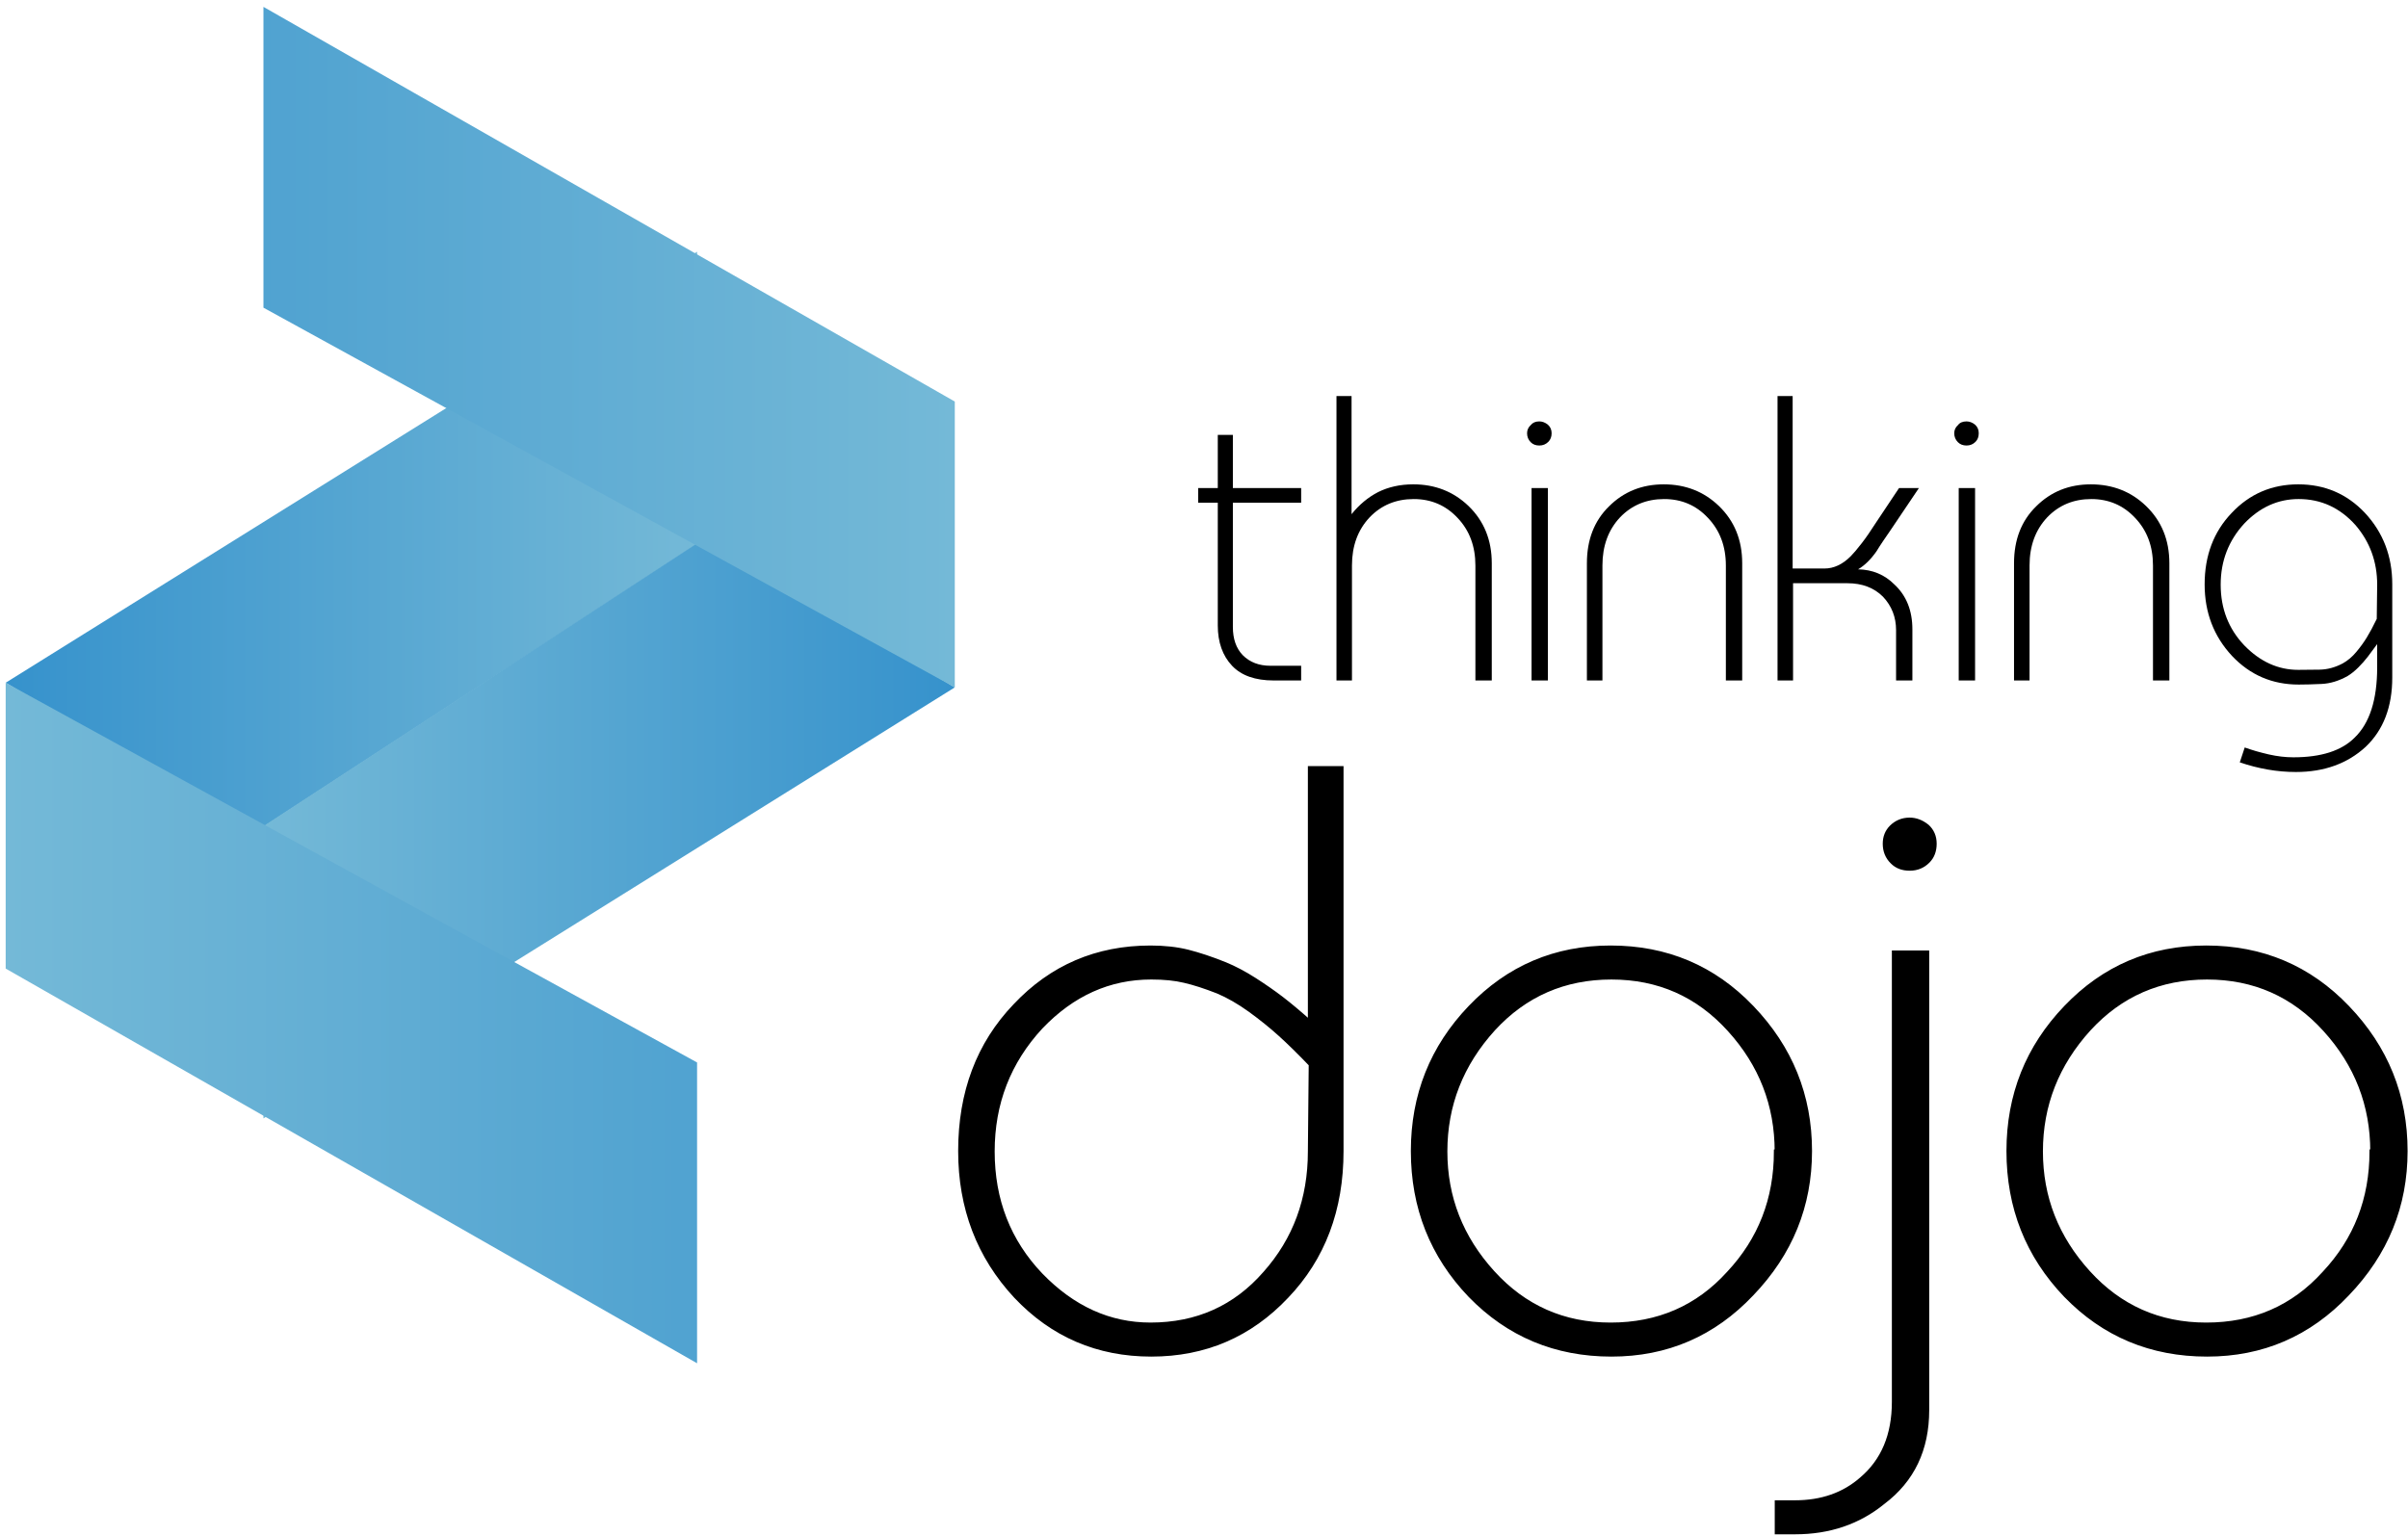 <?xml version="1.0" encoding="utf-8"?>
<!-- Generator: Adobe Illustrator 16.0.0, SVG Export Plug-In . SVG Version: 6.00 Build 0)  -->
<!DOCTYPE svg PUBLIC "-//W3C//DTD SVG 1.1//EN" "http://www.w3.org/Graphics/SVG/1.1/DTD/svg11.dtd">
<svg version="1.1" id="Layer_1" xmlns="http://www.w3.org/2000/svg" xmlns:xlink="http://www.w3.org/1999/xlink" x="0px" y="0px"
	 width="346px" height="220.75px" viewBox="0 0 346 220.75" enable-background="new 0 0 346 220.75" xml:space="preserve">
<linearGradient id="SVGID_1_" gradientUnits="userSpaceOnUse" x1="-816.453" y1="-136.364" x2="-789.975" y2="-136.364" gradientTransform="matrix(-1 0 0 -1 -1059.439 258.798)">
	<stop  offset="0" style="stop-color:#3692CC"/>
	<stop  offset="1" style="stop-color:#74B9D7"/>
</linearGradient>
<polygon fill="url(#SVGID_1_)" points="-242.986,389.768 -269.465,406.275 -269.465,395.08 -252.547,384.049 "/>
<g>
	<path d="M-662.642-18.492c-1.098,0-1.922-0.291-2.472-0.872c-0.565-0.596-0.847-1.394-0.847-2.394v-7.276h-1.164v-0.872h1.164
		v-3.15h0.896v3.15h4.048v0.872h-4.048v7.368c0,0.711,0.194,1.268,0.582,1.671c0.42,0.421,0.97,0.63,1.648,0.63h1.818v0.872
		H-662.642z"/>
	<path d="M-651.01-18.492v-6.818c0-1.144-0.354-2.088-1.065-2.829c-0.696-0.741-1.559-1.112-2.594-1.112
		c-1.05,0-1.923,0.363-2.617,1.088c-0.694,0.741-1.042,1.692-1.042,2.853v6.818h-0.919v-12.31v-4.556h0.896v7.004
		c0.451-0.566,0.977-1.002,1.575-1.31c0.614-0.306,1.308-0.459,2.084-0.459c1.292,0,2.382,0.428,3.271,1.284
		c0.92,0.889,1.381,2.019,1.381,3.394v6.954H-651.01z"/>
	<path d="M-646.77-32.643c-0.146,0.145-0.322,0.218-0.533,0.218s-0.38-0.064-0.508-0.195c-0.146-0.144-0.218-0.322-0.218-0.532
		c0-0.194,0.072-0.355,0.218-0.485c0.112-0.145,0.282-0.218,0.508-0.218c0.178,0,0.347,0.064,0.509,0.193
		c0.146,0.13,0.218,0.3,0.218,0.509C-646.576-32.942-646.641-32.772-646.77-32.643z M-647.764-18.492v-11.413h0.97v11.413H-647.764z
		"/>
	<path d="M-636.156-18.492v-6.818c0-1.144-0.356-2.088-1.067-2.829c-0.694-0.741-1.559-1.112-2.592-1.112
		c-1.05,0-1.922,0.363-2.617,1.088c-0.695,0.741-1.042,1.692-1.042,2.853v6.818h-0.921v-6.954c0-1.39,0.436-2.513,1.309-3.369
		c0.873-0.873,1.954-1.308,3.247-1.308s2.383,0.428,3.272,1.284c0.92,0.889,1.381,2.019,1.381,3.394v6.954H-636.156z"/>
	<path d="M-625.932-27.385c-0.145,0.21-0.287,0.417-0.424,0.618c-0.137,0.202-0.27,0.408-0.399,0.619
		c-0.339,0.484-0.702,0.839-1.091,1.065c0.856,0.017,1.575,0.316,2.157,0.897c0.711,0.662,1.065,1.551,1.065,2.665v3.029h-0.969
		v-2.98c0-0.775-0.258-1.438-0.775-1.987c-0.533-0.534-1.236-0.8-2.108-0.8h-3.223v5.767h-0.921v-16.866h0.896v10.226h1.89
		c0.549,0,1.067-0.243,1.552-0.727c0.161-0.162,0.371-0.408,0.629-0.739c0.26-0.331,0.559-0.764,0.897-1.296l1.343-2.012h1.178
		L-625.932-27.385z"/>
	<path d="M-621.012-32.643c-0.146,0.145-0.322,0.218-0.533,0.218c-0.209,0-0.379-0.064-0.508-0.195
		c-0.146-0.144-0.219-0.322-0.219-0.532c0-0.194,0.072-0.355,0.219-0.485c0.111-0.145,0.281-0.218,0.508-0.218
		c0.178,0,0.348,0.064,0.509,0.193c0.146,0.13,0.218,0.3,0.218,0.509C-620.818-32.942-620.883-32.772-621.012-32.643z
		 M-622.005-18.492v-11.413h0.969v11.413H-622.005z"/>
	<path d="M-610.398-18.492v-6.818c0-1.144-0.355-2.088-1.066-2.829c-0.694-0.741-1.559-1.112-2.593-1.112
		c-1.05,0-1.923,0.363-2.616,1.088c-0.695,0.741-1.043,1.692-1.043,2.853v6.818h-0.92v-6.954c0-1.39,0.436-2.513,1.308-3.369
		c0.872-0.873,1.954-1.308,3.247-1.308s2.383,0.428,3.271,1.284c0.922,0.889,1.381,2.019,1.381,3.394v6.954H-610.398z"/>
	<path d="M-597.338-14.562c-1.082,0.999-2.463,1.498-4.143,1.498c-1.1,0-2.205-0.192-3.322-0.573l0.292-0.882
		c0.226,0.081,0.453,0.154,0.679,0.22c0.225,0.063,0.477,0.128,0.751,0.193c0.501,0.113,0.985,0.17,1.454,0.17
		c1.648,0,2.859-0.389,3.635-1.168c0.889-0.857,1.334-2.246,1.334-4.163v-1.381c-0.211,0.292-0.396,0.542-0.559,0.751
		c-0.16,0.21-0.348,0.42-0.557,0.63c-0.211,0.21-0.42,0.38-0.631,0.509c-0.518,0.291-1.033,0.448-1.551,0.472
		c-0.516,0.024-0.969,0.037-1.357,0.037c-1.566,0-2.883-0.566-3.949-1.697c-1.084-1.163-1.624-2.577-1.624-4.24
		c0-1.713,0.532-3.126,1.601-4.241c1.065-1.131,2.383-1.696,3.949-1.696s2.885,0.563,3.949,1.691c1.082,1.16,1.623,2.57,1.623,4.229
		v5.533C-595.764-16.93-596.287-15.56-597.338-14.562z M-596.658-24.174c0-1.354-0.43-2.53-1.285-3.53
		c-0.922-1.032-2.045-1.547-3.369-1.547c-1.228,0-2.301,0.484-3.222,1.45c-0.938,1.015-1.405,2.224-1.405,3.626
		c0,1.418,0.468,2.619,1.405,3.603c0.937,0.967,2.003,1.45,3.198,1.45c0.371,0,0.791-0.003,1.26-0.012
		c0.469-0.008,0.928-0.133,1.381-0.375c0.291-0.162,0.559-0.387,0.801-0.677s0.451-0.58,0.629-0.87
		c0.178-0.291,0.371-0.652,0.582-1.088L-596.658-24.174z"/>
	<path stroke="#000000" stroke-width="0.59" stroke-miterlimit="10" d="M-651.007,13.022c-1.804,1.913-4.033,2.873-6.685,2.873
		c-2.653,0-4.88-0.96-6.687-2.873c-1.833-1.968-2.746-4.362-2.746-7.177c0-2.899,0.901-5.292,2.706-7.178
		c1.805-1.915,4.033-2.871,6.686-2.871c0.682,0,1.299,0.068,1.844,0.204c0.547,0.138,1.163,0.341,1.846,0.616
		c0.466,0.191,0.944,0.445,1.437,0.76c0.491,0.313,0.943,0.628,1.354,0.943c0.409,0.313,0.875,0.704,1.393,1.168v-12.55h1.559V5.845
		C-648.3,8.742-649.203,11.136-651.007,13.022z M-649.817,1.569c-0.575-0.6-1.082-1.098-1.52-1.493
		c-0.436-0.396-0.929-0.792-1.475-1.188c-0.548-0.395-1.082-0.702-1.6-0.92c-0.629-0.246-1.175-0.423-1.641-0.53
		c-0.464-0.111-1.011-0.165-1.64-0.165c-2.078,0-3.897,0.819-5.455,2.455c-1.587,1.718-2.38,3.764-2.38,6.138
		c0,2.399,0.793,4.433,2.38,6.097c1.586,1.637,3.389,2.454,5.414,2.454c2.296,0,4.182-0.844,5.659-2.536
		c1.477-1.665,2.215-3.668,2.215-6.015L-649.817,1.569z"/>
	<path stroke="#000000" stroke-width="0.59" stroke-miterlimit="10" d="M-628.039,12.899c-1.889,1.998-4.197,2.996-6.934,2.996
		c-2.761,0-5.085-0.973-6.971-2.913c-1.888-1.969-2.831-4.347-2.831-7.136c0-2.762,0.942-5.127,2.831-7.096
		c1.885-1.97,4.196-2.953,6.932-2.953c2.762,0,5.084,0.983,6.973,2.953c1.913,1.996,2.869,4.36,2.869,7.096
		C-625.17,8.552-626.126,10.904-628.039,12.899z M-626.811,5.865c0-2.292-0.778-4.296-2.338-6.015
		c-1.559-1.72-3.498-2.578-5.824-2.578c-2.322,0-4.264,0.845-5.822,2.538c-1.587,1.746-2.379,3.763-2.379,6.055
		c0,2.266,0.779,4.256,2.337,5.974c1.559,1.718,3.499,2.577,5.825,2.577c2.35,0,4.293-0.844,5.824-2.536
		c1.559-1.665,2.338-3.668,2.338-6.015H-626.811z"/>
	<path stroke="#000000" stroke-width="0.59" stroke-miterlimit="10" d="M-621.561,23.193c-1.203,0.984-2.65,1.478-4.346,1.478
		h-0.901v-1.478h0.901c1.313,0,2.406-0.382,3.279-1.147c1.066-0.904,1.602-2.173,1.602-3.814V-3.958h1.641v22.599
		C-619.385,20.582-620.109,22.101-621.561,23.193z M-619.345-8.468c-0.245,0.245-0.546,0.368-0.9,0.368
		c-0.356,0-0.644-0.108-0.862-0.329c-0.248-0.245-0.368-0.545-0.368-0.901c0-0.329,0.108-0.602,0.325-0.82
		c0.248-0.246,0.549-0.369,0.905-0.369c0.299,0,0.586,0.108,0.86,0.328c0.245,0.22,0.369,0.507,0.369,0.862
		C-619.016-8.975-619.127-8.688-619.345-8.468z"/>
	<path stroke="#000000" stroke-width="0.59" stroke-miterlimit="10" d="M-598.635,12.899c-1.887,1.998-4.196,2.996-6.93,2.996
		c-2.764,0-5.088-0.973-6.973-2.913c-1.889-1.969-2.83-4.347-2.83-7.136c0-2.762,0.941-5.127,2.83-7.096
		c1.885-1.97,4.194-2.953,6.93-2.953c2.764,0,5.086,0.983,6.973,2.953c1.916,1.996,2.871,4.36,2.871,7.096
		C-595.764,8.552-596.719,10.904-598.635,12.899z M-597.404,5.865c0-2.292-0.777-4.296-2.338-6.015
		c-1.559-1.72-3.5-2.578-5.822-2.578c-2.325,0-4.266,0.845-5.824,2.538c-1.587,1.746-2.38,3.763-2.38,6.055
		c0,2.266,0.779,4.256,2.339,5.974c1.557,1.718,3.498,2.577,5.822,2.577c2.354,0,4.293-0.844,5.824-2.536
		c1.561-1.665,2.34-3.668,2.34-6.015H-597.404z"/>
</g>
<linearGradient id="SVGID_2_" gradientUnits="userSpaceOnUse" x1="-694.108" y1="-6.877" x2="-672.073" y2="-6.877">
	<stop  offset="0" style="stop-color:#3692CC"/>
	<stop  offset="1" style="stop-color:#74B9D7"/>
</linearGradient>
<polygon fill="url(#SVGID_2_)" points="-694.108,-2.388 -672.073,-16.126 -672.073,-6.809 -686.151,2.373 "/>
<linearGradient id="SVGID_3_" gradientUnits="userSpaceOnUse" x1="-694.108" y1="8.46" x2="-656.01" y2="8.46">
	<stop  offset="0" style="stop-color:#74B9D7"/>
	<stop  offset="1" style="stop-color:#3692CC"/>
</linearGradient>
<polygon fill="url(#SVGID_3_)" points="-672.073,9.718 -672.073,19.308 -694.108,6.726 -694.108,-2.388 "/>
<linearGradient id="SVGID_4_" gradientUnits="userSpaceOnUse" x1="-387.367" y1="272.421" x2="-365.332" y2="272.421" gradientTransform="matrix(-1 0 0 -1 -1059.439 258.798)">
	<stop  offset="0" style="stop-color:#3692CC"/>
	<stop  offset="1" style="stop-color:#74B9D7"/>
</linearGradient>
<polygon fill="url(#SVGID_4_)" points="-672.073,-18.112 -694.108,-4.374 -694.108,-13.691 -680.03,-22.873 "/>
<linearGradient id="SVGID_5_" gradientUnits="userSpaceOnUse" x1="-387.367" y1="287.758" x2="-349.269" y2="287.758" gradientTransform="matrix(-1 0 0 -1 -1059.439 258.798)">
	<stop  offset="0" style="stop-color:#74B9D7"/>
	<stop  offset="1" style="stop-color:#3692CC"/>
</linearGradient>
<polygon fill="url(#SVGID_5_)" points="-694.108,-30.218 -694.108,-39.808 -672.073,-27.226 -672.073,-18.112 "/>
<linearGradient id="SVGID_6_" gradientUnits="userSpaceOnUse" x1="-683.691" y1="396.054" x2="-664.674" y2="396.054">
	<stop  offset="0" style="stop-color:#3692CC"/>
	<stop  offset="1" style="stop-color:#74B9D7"/>
</linearGradient>
<polygon fill="url(#SVGID_6_)" points="-683.691,399.927 -664.674,388.071 -664.674,396.112 -676.824,404.036 "/>
<linearGradient id="SVGID_7_" gradientUnits="userSpaceOnUse" x1="-683.691" y1="409.289" x2="-650.812" y2="409.289">
	<stop  offset="0" style="stop-color:#74B9D7"/>
	<stop  offset="1" style="stop-color:#3692CC"/>
</linearGradient>
<polygon fill="url(#SVGID_7_)" points="-664.674,410.375 -664.674,418.65 -683.691,407.792 -683.691,399.927 "/>
<linearGradient id="SVGID_8_" gradientUnits="userSpaceOnUse" x1="-411.451" y1="-141.215" x2="-392.434" y2="-141.215" gradientTransform="matrix(-1 0 0 -1 -1059.439 258.798)">
	<stop  offset="0" style="stop-color:#3692CC"/>
	<stop  offset="1" style="stop-color:#74B9D7"/>
</linearGradient>
<polygon fill="url(#SVGID_8_)" points="-647.989,396.138 -667.005,407.995 -667.005,399.954 -654.856,392.03 "/>
<linearGradient id="SVGID_9_" gradientUnits="userSpaceOnUse" x1="-411.451" y1="-127.978" x2="-378.57" y2="-127.978" gradientTransform="matrix(-1 0 0 -1 -1059.439 258.798)">
	<stop  offset="0" style="stop-color:#74B9D7"/>
	<stop  offset="1" style="stop-color:#3692CC"/>
</linearGradient>
<polygon fill="url(#SVGID_9_)" points="-667.005,385.69 -667.005,377.415 -647.989,388.273 -647.989,396.138 "/>
<g>
	<path d="M-637.465,396.749h-2.926v3.014c0,0.807,0.286,1.492,0.857,2.057c0.572,0.564,1.262,0.848,2.068,0.848v2.97
		c-1.628,0-3.018-0.571-4.169-1.716s-1.728-2.53-1.728-4.158v-11.55h2.971v6.006h2.926V396.749z"/>
	<path d="M-633,405.637h-2.971v-17.401H-633v6.731c0.909-0.499,1.884-0.748,2.926-0.748c1.628,0,3.018,0.571,4.169,1.713
		s1.727,2.525,1.727,4.149v5.556h-2.97v-5.565c0-0.793-0.287-1.475-0.861-2.047s-1.259-0.857-2.054-0.857
		c-0.81,0-1.502,0.282-2.076,0.847c-0.573,0.565-0.86,1.251-0.86,2.058V405.637z"/>
	<path d="M-622.968,391.688c0-0.498,0.172-0.916,0.517-1.254c0.345-0.337,0.767-0.506,1.266-0.506c0.483,0,0.898,0.172,1.243,0.518
		c0.344,0.344,0.517,0.758,0.517,1.242c0,0.499-0.169,0.921-0.506,1.266c-0.338,0.344-0.756,0.517-1.254,0.517
		c-0.499,0-0.921-0.173-1.266-0.517C-622.796,392.609-622.968,392.188-622.968,391.688z M-622.661,394.219h2.971v11.418h-2.971
		V394.219z"/>
	<path d="M-614.341,398.014c-0.573,0.565-0.86,1.251-0.86,2.058v5.565h-2.971v-5.565c0-1.629,0.576-3.015,1.728-4.158
		c1.151-1.145,2.541-1.717,4.169-1.717s3.018,0.572,4.169,1.717c1.151,1.144,1.727,2.529,1.727,4.158v5.565h-2.97v-5.565
		c0-0.793-0.287-1.475-0.861-2.047s-1.259-0.857-2.054-0.857C-613.075,397.167-613.767,397.449-614.341,398.014z"/>
	<path d="M-601.892,405.637h-2.971v-17.401h2.971v10.075h1.861c0.803,0,1.481-0.283,2.036-0.851c0.555-0.568,0.84-1.266,0.854-2.091
		v-1.15h3.014v1.144c0,1.76-0.66,3.227-1.979,4.4c1.319,1.174,1.979,2.641,1.979,4.4v1.474h-3.014v-1.474
		c-0.015-0.822-0.296-1.511-0.844-2.068c-0.547-0.557-1.229-0.836-2.047-0.836h-1.861V405.637z"/>
	<path d="M-592.917,391.688c0-0.498,0.172-0.916,0.517-1.254c0.345-0.337,0.767-0.506,1.266-0.506c0.483,0,0.898,0.172,1.243,0.518
		c0.344,0.344,0.517,0.758,0.517,1.242c0,0.499-0.169,0.921-0.506,1.266c-0.338,0.344-0.756,0.517-1.254,0.517
		c-0.499,0-0.921-0.173-1.266-0.517C-592.745,392.609-592.917,392.188-592.917,391.688z M-592.609,394.219h2.971v11.418h-2.971
		V394.219z"/>
	<path d="M-584.29,398.014c-0.573,0.565-0.86,1.251-0.86,2.058v5.565h-2.971v-5.565c0-1.629,0.576-3.015,1.728-4.158
		c1.151-1.145,2.541-1.717,4.169-1.717s3.018,0.572,4.169,1.717c1.151,1.144,1.727,2.529,1.727,4.158v5.565h-2.97v-5.565
		c0-0.793-0.287-1.475-0.861-2.047s-1.259-0.857-2.054-0.857C-583.023,397.167-583.715,397.449-584.29,398.014z"/>
	<path d="M-563.019,400.069c0,1.673-0.608,3.08-1.825,4.225c1.217,1.159,1.825,2.582,1.825,4.269c0,2.112-0.865,3.74-2.596,4.884
		c-1.012,0.66-2.104,0.99-3.278,0.99c-2.097,0-3.726-0.873-4.884-2.617c-0.675-0.998-1.012-2.084-1.012-3.257
		c0-0.763,0.146-1.495,0.44-2.2l2.75,1.105c-0.147,0.354-0.221,0.721-0.221,1.104c0,0.81,0.29,1.499,0.869,2.065
		c0.579,0.567,1.265,0.852,2.057,0.852s1.475-0.289,2.047-0.865c0.571-0.576,0.857-1.264,0.857-2.063
		c0-1.301-0.607-2.209-1.821-2.727c-0.366,0.088-0.731,0.132-1.098,0.132c-1.639,0-3.028-0.572-4.169-1.716
		c-1.142-1.145-1.712-2.537-1.712-4.18c0-1.629,0.573-3.015,1.721-4.158c1.146-1.145,2.531-1.717,4.153-1.717l1.716-4.069
		l2.35,0.997l-1.561,3.644c1.034,0.499,1.858,1.226,2.471,2.179C-563.326,397.899-563.019,398.94-563.019,400.069z
		 M-565.989,400.081c0-0.794-0.286-1.479-0.857-2.053c-0.572-0.574-1.255-0.861-2.047-0.861c-0.807,0-1.495,0.283-2.067,0.85
		c-0.572,0.567-0.858,1.256-0.858,2.064c0,0.811,0.286,1.502,0.858,2.076s1.261,0.861,2.067,0.861s1.492-0.287,2.058-0.861
		C-566.271,401.583-565.989,400.892-565.989,400.081z"/>
	<path d="M-633.022,417.272c0,1.625-0.572,3.014-1.716,4.163c-1.145,1.15-2.53,1.726-4.158,1.726c-1.643,0-3.036-0.571-4.18-1.713
		c-1.145-1.143-1.717-2.533-1.717-4.173c0-1.624,0.576-3.008,1.728-4.149c1.151-1.143,2.541-1.713,4.169-1.713
		c1.041,0,2.009,0.249,2.904,0.748v-6.732h2.97V417.272z M-635.992,417.275c0-0.794-0.286-1.479-0.858-2.054
		s-1.254-0.861-2.046-0.861c-0.807,0-1.496,0.283-2.068,0.851c-0.571,0.567-0.857,1.255-0.857,2.064s0.286,1.502,0.857,2.076
		c0.572,0.573,1.262,0.86,2.068,0.86s1.492-0.287,2.057-0.86C-636.275,418.777-635.992,418.085-635.992,417.275z"/>
	<path d="M-621.45,413.106c1.144,1.145,1.716,2.53,1.716,4.158s-0.572,3.018-1.716,4.169c-1.145,1.151-2.53,1.728-4.158,1.728
		c-1.643,0-3.036-0.572-4.18-1.717c-1.145-1.144-1.717-2.537-1.717-4.18c0-1.628,0.576-3.014,1.728-4.158s2.541-1.716,4.169-1.716
		S-622.594,411.962-621.45,413.106z M-623.562,415.219c-0.572-0.572-1.254-0.858-2.046-0.858c-0.807,0-1.496,0.283-2.068,0.848
		c-0.571,0.564-0.857,1.25-0.857,2.057s0.286,1.496,0.857,2.068c0.572,0.572,1.262,0.857,2.068,0.857s1.492-0.285,2.057-0.857
		s0.848-1.262,0.848-2.068C-622.704,416.473-622.99,415.79-623.562,415.219z"/>
	<path d="M-615.203,422.94c0,1.643-0.568,3.032-1.705,4.169s-2.526,1.705-4.169,1.705v-2.97c0.807,0,1.492-0.283,2.058-0.848
		c0.564-0.564,0.847-1.25,0.847-2.057v-11.527h2.97V422.94z M-614.938,408.882c0,0.5-0.169,0.922-0.507,1.266
		c-0.337,0.345-0.755,0.518-1.254,0.518c-0.498,0-0.92-0.173-1.265-0.518c-0.345-0.344-0.517-0.766-0.517-1.266
		c0-0.498,0.172-0.916,0.517-1.254c0.345-0.336,0.767-0.506,1.265-0.506c0.484,0,0.898,0.173,1.243,0.518
		S-614.938,408.398-614.938,408.882z"/>
	<path d="M-603.652,413.106c1.144,1.145,1.716,2.53,1.716,4.158s-0.572,3.018-1.716,4.169c-1.145,1.151-2.53,1.728-4.158,1.728
		c-1.643,0-3.036-0.572-4.18-1.717c-1.145-1.144-1.717-2.537-1.717-4.18c0-1.628,0.576-3.014,1.728-4.158s2.541-1.716,4.169-1.716
		S-604.796,411.962-603.652,413.106z M-605.764,415.219c-0.572-0.572-1.254-0.858-2.046-0.858c-0.807,0-1.496,0.283-2.068,0.848
		c-0.571,0.564-0.857,1.25-0.857,2.057s0.286,1.496,0.857,2.068c0.572,0.572,1.262,0.857,2.068,0.857s1.492-0.285,2.057-0.857
		s0.848-1.262,0.848-2.068C-604.906,416.473-605.192,415.79-605.764,415.219z"/>
</g>
<path d="M-486.271-16.334c-1.098,0-1.922-0.291-2.472-0.872c-0.565-0.596-0.847-1.394-0.847-2.394v-7.276h-1.164v-0.872h1.164v-3.15
	h0.896v3.15h4.048v0.872h-4.048v7.368c0,0.711,0.194,1.268,0.582,1.671c0.42,0.421,0.97,0.63,1.648,0.63h1.818v0.872H-486.271z"/>
<path d="M-474.64-16.334v-6.818c0-1.144-0.354-2.088-1.065-2.829c-0.696-0.741-1.559-1.112-2.594-1.112
	c-1.05,0-1.923,0.363-2.617,1.088c-0.694,0.741-1.042,1.692-1.042,2.853v6.818h-0.919v-12.31V-33.2h0.896v7.004
	c0.451-0.566,0.977-1.002,1.575-1.31c0.614-0.306,1.308-0.459,2.084-0.459c1.292,0,2.382,0.428,3.271,1.284
	c0.92,0.889,1.381,2.019,1.381,3.394v6.954H-474.64z"/>
<path d="M-470.399-30.485c-0.146,0.145-0.322,0.218-0.533,0.218s-0.38-0.064-0.508-0.195c-0.146-0.144-0.218-0.322-0.218-0.532
	c0-0.194,0.072-0.355,0.218-0.485c0.112-0.145,0.282-0.218,0.508-0.218c0.178,0,0.347,0.064,0.509,0.193
	c0.146,0.13,0.218,0.3,0.218,0.509C-470.205-30.784-470.271-30.615-470.399-30.485z M-471.393-16.334v-11.413h0.97v11.413H-471.393z
	"/>
<path d="M-459.786-16.334v-6.818c0-1.144-0.356-2.088-1.067-2.829c-0.694-0.741-1.559-1.112-2.592-1.112
	c-1.05,0-1.922,0.363-2.617,1.088c-0.695,0.741-1.042,1.692-1.042,2.853v6.818h-0.921v-6.954c0-1.39,0.436-2.513,1.309-3.369
	c0.873-0.873,1.954-1.308,3.247-1.308s2.383,0.428,3.272,1.284c0.92,0.889,1.381,2.019,1.381,3.394v6.954H-459.786z"/>
<path d="M-449.561-25.228c-0.145,0.21-0.287,0.417-0.424,0.618c-0.137,0.202-0.27,0.408-0.399,0.619
	c-0.339,0.484-0.702,0.839-1.091,1.065c0.856,0.017,1.575,0.316,2.157,0.897c0.711,0.662,1.065,1.551,1.065,2.665v3.029h-0.969
	v-2.98c0-0.775-0.258-1.438-0.775-1.987c-0.533-0.534-1.236-0.8-2.108-0.8h-3.223v5.767h-0.921V-33.2h0.896v10.226h1.89
	c0.549,0,1.067-0.243,1.552-0.727c0.161-0.162,0.371-0.408,0.629-0.739c0.26-0.331,0.559-0.764,0.897-1.296l1.343-2.012h1.178
	L-449.561-25.228z"/>
<path d="M-444.641-30.485c-0.146,0.145-0.322,0.218-0.533,0.218c-0.209,0-0.379-0.064-0.508-0.195
	c-0.146-0.144-0.219-0.322-0.219-0.532c0-0.194,0.072-0.355,0.219-0.485c0.111-0.145,0.282-0.218,0.508-0.218
	c0.178,0,0.348,0.064,0.508,0.193c0.146,0.13,0.219,0.3,0.219,0.509C-444.447-30.784-444.512-30.615-444.641-30.485z
	 M-445.634-16.334v-11.413h0.968v11.413H-445.634z"/>
<path d="M-434.027-16.334v-6.818c0-1.144-0.355-2.088-1.066-2.829c-0.695-0.741-1.559-1.112-2.594-1.112
	c-1.049,0-1.922,0.363-2.615,1.088c-0.695,0.741-1.043,1.692-1.043,2.853v6.818h-0.92v-6.954c0-1.39,0.436-2.513,1.307-3.369
	c0.873-0.873,1.955-1.308,3.248-1.308s2.383,0.428,3.271,1.284c0.922,0.889,1.381,2.019,1.381,3.394v6.954H-434.027z"/>
<path d="M-420.967-12.404c-1.082,0.999-2.463,1.498-4.143,1.498c-1.1,0-2.205-0.192-3.322-0.573l0.291-0.882
	c0.227,0.081,0.453,0.154,0.68,0.22c0.225,0.063,0.477,0.128,0.75,0.193c0.502,0.113,0.986,0.17,1.455,0.17
	c1.648,0,2.859-0.389,3.635-1.168c0.889-0.857,1.334-2.246,1.334-4.163v-1.381c-0.211,0.292-0.396,0.542-0.559,0.751
	c-0.16,0.21-0.348,0.42-0.557,0.63c-0.211,0.21-0.42,0.38-0.631,0.509c-0.518,0.291-1.033,0.448-1.551,0.472
	c-0.516,0.024-0.969,0.037-1.357,0.037c-1.566,0-2.883-0.566-3.949-1.697c-1.084-1.163-1.625-2.577-1.625-4.24
	c0-1.713,0.533-3.126,1.602-4.241c1.064-1.131,2.383-1.696,3.949-1.696s2.885,0.563,3.949,1.691c1.082,1.16,1.623,2.57,1.623,4.229
	v5.533C-419.393-14.772-419.916-13.402-420.967-12.404z M-420.287-22.017c0-1.354-0.43-2.53-1.285-3.53
	c-0.922-1.032-2.045-1.547-3.369-1.547c-1.229,0-2.301,0.484-3.223,1.45c-0.938,1.015-1.404,2.224-1.404,3.626
	c0,1.418,0.467,2.619,1.404,3.603c0.938,0.967,2.004,1.45,3.199,1.45c0.371,0,0.791-0.003,1.26-0.012
	c0.469-0.008,0.928-0.133,1.381-0.375c0.291-0.162,0.559-0.387,0.801-0.677s0.451-0.58,0.629-0.87
	c0.178-0.291,0.371-0.652,0.582-1.088L-420.287-22.017z"/>
<path stroke="#000000" stroke-width="0.59" stroke-miterlimit="10" d="M-474.637,16.18c-1.804,1.913-4.033,2.873-6.685,2.873
	c-2.653,0-4.88-0.96-6.687-2.873c-1.833-1.968-2.746-4.362-2.746-7.177c0-2.899,0.901-5.292,2.706-7.178
	c1.805-1.915,4.033-2.871,6.686-2.871c0.682,0,1.299,0.068,1.844,0.204c0.547,0.138,1.163,0.341,1.846,0.616
	c0.466,0.191,0.944,0.445,1.437,0.76c0.491,0.313,0.943,0.628,1.354,0.943c0.409,0.313,0.875,0.704,1.393,1.168v-12.55h1.559V9.003
	C-471.93,11.899-472.832,14.293-474.637,16.18z M-473.446,4.727c-0.575-0.6-1.082-1.098-1.52-1.493
	c-0.436-0.396-0.929-0.792-1.475-1.188c-0.548-0.395-1.082-0.702-1.6-0.92c-0.629-0.246-1.175-0.423-1.641-0.53
	c-0.464-0.111-1.011-0.165-1.64-0.165c-2.078,0-3.897,0.819-5.455,2.455c-1.587,1.718-2.38,3.764-2.38,6.138
	c0,2.399,0.793,4.433,2.38,6.097c1.586,1.637,3.389,2.454,5.414,2.454c2.296,0,4.182-0.844,5.659-2.536
	c1.477-1.665,2.215-3.668,2.215-6.015L-473.446,4.727z"/>
<path stroke="#000000" stroke-width="0.59" stroke-miterlimit="10" d="M-451.668,16.057c-1.889,1.998-4.197,2.996-6.934,2.996
	c-2.761,0-5.085-0.973-6.971-2.913c-1.888-1.969-2.831-4.347-2.831-7.136c0-2.762,0.942-5.127,2.831-7.096
	c1.885-1.97,4.196-2.953,6.932-2.953c2.762,0,5.084,0.983,6.973,2.953c1.913,1.996,2.869,4.36,2.869,7.096
	C-448.799,11.71-449.755,14.062-451.668,16.057z M-450.44,9.023c0-2.292-0.778-4.296-2.338-6.015
	c-1.559-1.72-3.498-2.578-5.824-2.578c-2.322,0-4.264,0.845-5.822,2.538c-1.587,1.746-2.379,3.763-2.379,6.055
	c0,2.266,0.779,4.256,2.337,5.974c1.559,1.718,3.499,2.577,5.825,2.577c2.35,0,4.293-0.844,5.824-2.536
	c1.559-1.665,2.338-3.668,2.338-6.015H-450.44z"/>
<path stroke="#000000" stroke-width="0.59" stroke-miterlimit="10" d="M-445.189,26.351c-1.204,0.984-2.651,1.478-4.346,1.478
	h-0.901v-1.478h0.901c1.313,0,2.406-0.382,3.279-1.147c1.067-0.904,1.602-2.173,1.602-3.814V-0.8h1.641v22.599
	C-443.014,23.74-443.738,25.258-445.189,26.351z M-442.975-5.311c-0.244,0.245-0.545,0.368-0.9,0.368s-0.643-0.108-0.861-0.329
	c-0.248-0.245-0.369-0.545-0.369-0.901c0-0.329,0.109-0.602,0.326-0.82c0.248-0.246,0.549-0.369,0.904-0.369
	c0.299,0,0.586,0.108,0.861,0.328c0.244,0.22,0.369,0.507,0.369,0.862C-442.645-5.817-442.756-5.53-442.975-5.311z"/>
<path stroke="#000000" stroke-width="0.59" stroke-miterlimit="10" d="M-422.264,16.057c-1.887,1.998-4.197,2.996-6.93,2.996
	c-2.764,0-5.088-0.973-6.973-2.913c-1.889-1.969-2.83-4.347-2.83-7.136c0-2.762,0.941-5.127,2.83-7.096
	c1.885-1.97,4.193-2.953,6.93-2.953c2.764,0,5.086,0.983,6.973,2.953c1.916,1.996,2.871,4.36,2.871,7.096
	C-419.393,11.71-420.348,14.062-422.264,16.057z M-421.033,9.023c0-2.292-0.777-4.296-2.338-6.015
	c-1.559-1.72-3.5-2.578-5.822-2.578c-2.326,0-4.266,0.845-5.824,2.538c-1.588,1.746-2.381,3.763-2.381,6.055
	c0,2.266,0.779,4.256,2.34,5.974c1.557,1.718,3.498,2.577,5.822,2.577c2.354,0,4.293-0.844,5.824-2.536
	c1.561-1.665,2.34-3.668,2.34-6.015H-421.033z"/>
<linearGradient id="SVGID_10_" gradientUnits="userSpaceOnUse" x1="-537.48" y1="-9.889" x2="-513.972" y2="-9.889">
	<stop  offset="0" style="stop-color:#3692CC"/>
	<stop  offset="1" style="stop-color:#74B9D7"/>
</linearGradient>
<polygon fill="url(#SVGID_10_)" points="-537.479,-5.1 -513.972,-19.756 -513.972,-9.817 -528.991,-0.021 "/>
<linearGradient id="SVGID_11_" gradientUnits="userSpaceOnUse" x1="-537.48" y1="6.473" x2="-496.835" y2="6.473">
	<stop  offset="0" style="stop-color:#74B9D7"/>
	<stop  offset="1" style="stop-color:#3692CC"/>
</linearGradient>
<polygon fill="url(#SVGID_11_)" points="-513.972,7.815 -513.972,18.045 -537.479,4.622 -537.479,-5.1 "/>
<linearGradient id="SVGID_12_" gradientUnits="userSpaceOnUse" x1="-564.953" y1="264.144" x2="-541.445" y2="264.144" gradientTransform="matrix(-1 0 0 -1 -1059.439 258.798)">
	<stop  offset="0" style="stop-color:#3692CC"/>
	<stop  offset="1" style="stop-color:#74B9D7"/>
</linearGradient>
<polygon fill="url(#SVGID_12_)" points="-494.487,-10.136 -517.995,4.521 -517.995,-5.419 -502.976,-15.214 "/>
<linearGradient id="SVGID_13_" gradientUnits="userSpaceOnUse" x1="-564.953" y1="280.506" x2="-524.308" y2="280.506" gradientTransform="matrix(-1 0 0 -1 -1059.439 258.798)">
	<stop  offset="0" style="stop-color:#74B9D7"/>
	<stop  offset="1" style="stop-color:#3692CC"/>
</linearGradient>
<polygon fill="url(#SVGID_13_)" points="-517.995,-23.05 -517.995,-33.281 -494.487,-19.858 -494.487,-10.136 "/>
<linearGradient id="SVGID_14_" gradientUnits="userSpaceOnUse" x1="-516.885" y1="402.242" x2="-497.868" y2="402.242">
	<stop  offset="0" style="stop-color:#3692CC"/>
	<stop  offset="1" style="stop-color:#74B9D7"/>
</linearGradient>
<polygon fill="url(#SVGID_14_)" points="-516.885,406.115 -497.868,394.26 -497.868,402.301 -510.018,410.225 "/>
<linearGradient id="SVGID_15_" gradientUnits="userSpaceOnUse" x1="-516.885" y1="415.477" x2="-484.005" y2="415.477">
	<stop  offset="0" style="stop-color:#74B9D7"/>
	<stop  offset="1" style="stop-color:#3692CC"/>
</linearGradient>
<polygon fill="url(#SVGID_15_)" points="-497.868,416.563 -497.868,424.838 -516.885,413.98 -516.885,406.115 "/>
<linearGradient id="SVGID_16_" gradientUnits="userSpaceOnUse" x1="-584.257" y1="-147.403" x2="-565.24" y2="-147.403" gradientTransform="matrix(-1 0 0 -1 -1059.439 258.798)">
	<stop  offset="0" style="stop-color:#3692CC"/>
	<stop  offset="1" style="stop-color:#74B9D7"/>
</linearGradient>
<polygon fill="url(#SVGID_16_)" points="-475.183,402.326 -494.199,414.184 -494.199,406.143 -482.05,398.219 "/>
<linearGradient id="SVGID_17_" gradientUnits="userSpaceOnUse" x1="-584.257" y1="-134.167" x2="-551.378" y2="-134.167" gradientTransform="matrix(-1 0 0 -1 -1059.439 258.798)">
	<stop  offset="0" style="stop-color:#74B9D7"/>
	<stop  offset="1" style="stop-color:#3692CC"/>
</linearGradient>
<polygon fill="url(#SVGID_17_)" points="-494.199,391.879 -494.199,383.604 -475.183,394.461 -475.183,402.326 "/>
<g>
	<path d="M-464.659,395.938h-2.926v3.014c0,0.807,0.286,1.492,0.857,2.057c0.572,0.564,1.262,0.848,2.068,0.848v2.969
		c-1.628,0-3.018-0.57-4.169-1.715s-1.728-2.531-1.728-4.158V387.4h2.971v6.006h2.926V395.938z"/>
	<path d="M-460.193,404.824h-2.971v-17.4h2.971v6.73c0.909-0.498,1.884-0.748,2.926-0.748c1.628,0,3.018,0.572,4.169,1.713
		c1.151,1.143,1.727,2.525,1.727,4.15v5.555h-2.97v-5.564c0-0.793-0.287-1.475-0.861-2.047s-1.259-0.857-2.054-0.857
		c-0.81,0-1.502,0.281-2.076,0.846c-0.573,0.566-0.86,1.252-0.86,2.059V404.824z"/>
	<path d="M-450.162,390.877c0-0.498,0.172-0.916,0.517-1.254s0.767-0.506,1.266-0.506c0.483,0,0.898,0.172,1.243,0.518
		c0.344,0.344,0.517,0.758,0.517,1.242c0,0.498-0.169,0.92-0.506,1.266c-0.338,0.344-0.756,0.516-1.254,0.516
		c-0.499,0-0.921-0.172-1.266-0.516C-449.99,391.797-450.162,391.375-450.162,390.877z M-449.854,393.406h2.971v11.418h-2.971
		V393.406z"/>
	<path d="M-441.535,397.201c-0.573,0.566-0.86,1.252-0.86,2.059v5.564h-2.971v-5.564c0-1.629,0.576-3.016,1.728-4.158
		c1.151-1.145,2.541-1.717,4.17-1.717c1.627,0,3.018,0.572,4.168,1.717c1.152,1.143,1.727,2.529,1.727,4.158v5.564h-2.969v-5.564
		c0-0.793-0.287-1.475-0.861-2.047s-1.26-0.857-2.055-0.857C-440.268,396.355-440.961,396.637-441.535,397.201z"/>
	<path d="M-429.086,404.824h-2.971v-17.4h2.971v10.074h1.861c0.803,0,1.48-0.283,2.035-0.85c0.555-0.568,0.84-1.266,0.855-2.092
		v-1.15h3.014v1.145c0,1.76-0.66,3.227-1.98,4.4c1.32,1.174,1.98,2.641,1.98,4.4v1.473h-3.014v-1.473
		c-0.016-0.822-0.297-1.512-0.844-2.068s-1.23-0.836-2.047-0.836h-1.861V404.824z"/>
	<path d="M-420.111,390.877c0-0.498,0.172-0.916,0.518-1.254c0.344-0.338,0.766-0.506,1.266-0.506c0.482,0,0.898,0.172,1.242,0.518
		c0.344,0.344,0.518,0.758,0.518,1.242c0,0.498-0.17,0.92-0.506,1.266c-0.338,0.344-0.756,0.516-1.254,0.516
		c-0.5,0-0.922-0.172-1.266-0.516C-419.939,391.797-420.111,391.375-420.111,390.877z M-419.803,393.406h2.971v11.418h-2.971
		V393.406z"/>
	<path d="M-411.484,397.201c-0.572,0.566-0.859,1.252-0.859,2.059v5.564h-2.971v-5.564c0-1.629,0.576-3.016,1.727-4.158
		c1.152-1.145,2.541-1.717,4.17-1.717c1.627,0,3.018,0.572,4.168,1.717c1.152,1.143,1.727,2.529,1.727,4.158v5.564h-2.969v-5.564
		c0-0.793-0.287-1.475-0.861-2.047s-1.26-0.857-2.055-0.857C-410.217,396.355-410.91,396.637-411.484,397.201z"/>
	<path d="M-390.213,399.258c0,1.672-0.609,3.08-1.826,4.225c1.217,1.158,1.826,2.582,1.826,4.268c0,2.113-0.865,3.74-2.596,4.885
		c-1.012,0.66-2.105,0.99-3.279,0.99c-2.096,0-3.725-0.873-4.883-2.617c-0.676-0.998-1.012-2.084-1.012-3.258
		c0-0.762,0.146-1.494,0.439-2.199l2.75,1.105c-0.146,0.354-0.221,0.721-0.221,1.104c0,0.811,0.291,1.5,0.869,2.066
		c0.58,0.566,1.266,0.852,2.057,0.852c0.793,0,1.475-0.289,2.047-0.865s0.857-1.264,0.857-2.063c0-1.301-0.607-2.209-1.82-2.727
		c-0.367,0.088-0.732,0.131-1.098,0.131c-1.639,0-3.029-0.572-4.17-1.715c-1.141-1.145-1.711-2.537-1.711-4.18
		c0-1.629,0.572-3.016,1.721-4.158c1.146-1.145,2.531-1.717,4.152-1.717l1.717-4.07l2.35,0.998l-1.561,3.643
		c1.033,0.5,1.857,1.227,2.471,2.18S-390.213,398.129-390.213,399.258z M-393.184,399.27c0-0.795-0.285-1.479-0.857-2.053
		s-1.254-0.861-2.047-0.861c-0.807,0-1.494,0.283-2.066,0.85s-0.859,1.256-0.859,2.064c0,0.811,0.287,1.502,0.859,2.076
		s1.26,0.861,2.066,0.861s1.492-0.287,2.059-0.861C-393.465,400.771-393.184,400.08-393.184,399.27z"/>
	<path d="M-460.216,416.461c0,1.625-0.572,3.014-1.716,4.162c-1.145,1.15-2.53,1.727-4.158,1.727c-1.643,0-3.036-0.572-4.18-1.713
		c-1.145-1.143-1.717-2.533-1.717-4.174c0-1.623,0.576-3.008,1.728-4.148c1.151-1.143,2.541-1.713,4.169-1.713
		c1.041,0,2.009,0.248,2.904,0.748v-6.732h2.97V416.461z M-463.186,416.463c0-0.793-0.286-1.479-0.858-2.053
		s-1.254-0.861-2.046-0.861c-0.807,0-1.496,0.283-2.068,0.85c-0.571,0.568-0.857,1.256-0.857,2.064c0,0.811,0.286,1.502,0.857,2.076
		c0.572,0.574,1.262,0.861,2.068,0.861s1.492-0.287,2.057-0.861S-463.186,417.273-463.186,416.463z"/>
	<path d="M-448.644,412.295c1.144,1.145,1.716,2.529,1.716,4.158c0,1.627-0.572,3.018-1.716,4.168
		c-1.145,1.152-2.53,1.729-4.158,1.729c-1.643,0-3.036-0.572-4.18-1.717c-1.145-1.145-1.717-2.537-1.717-4.18
		c0-1.629,0.576-3.014,1.728-4.158s2.541-1.717,4.169-1.717S-449.788,411.15-448.644,412.295z M-450.756,414.406
		c-0.572-0.572-1.254-0.857-2.046-0.857c-0.807,0-1.496,0.283-2.068,0.848c-0.571,0.564-0.857,1.25-0.857,2.057
		s0.286,1.496,0.857,2.068c0.572,0.572,1.262,0.857,2.068,0.857s1.492-0.285,2.057-0.857s0.848-1.262,0.848-2.068
		C-449.897,415.66-450.184,414.979-450.756,414.406z"/>
	<path d="M-442.396,422.129c0,1.643-0.568,3.031-1.705,4.168s-2.526,1.705-4.169,1.705v-2.969c0.807,0,1.492-0.283,2.058-0.848
		c0.564-0.564,0.847-1.25,0.847-2.057v-11.527h2.97V422.129z M-442.132,408.07c0,0.5-0.169,0.922-0.507,1.266
		c-0.337,0.344-0.755,0.518-1.254,0.518c-0.498,0-0.92-0.174-1.265-0.518s-0.517-0.766-0.517-1.266c0-0.498,0.172-0.916,0.517-1.254
		c0.345-0.336,0.767-0.506,1.265-0.506c0.484,0,0.898,0.172,1.243,0.518C-442.305,407.172-442.132,407.586-442.132,408.07z"/>
	<path d="M-430.846,412.295c1.143,1.145,1.715,2.529,1.715,4.158c0,1.627-0.572,3.018-1.715,4.168
		c-1.145,1.152-2.529,1.729-4.158,1.729c-1.643,0-3.035-0.572-4.18-1.717s-1.717-2.537-1.717-4.18c0-1.629,0.576-3.014,1.729-4.158
		c1.15-1.145,2.541-1.717,4.168-1.717C-433.375,410.578-431.99,411.15-430.846,412.295z M-432.957,414.406
		c-0.572-0.572-1.254-0.857-2.047-0.857c-0.807,0-1.496,0.283-2.068,0.848c-0.57,0.564-0.857,1.25-0.857,2.057
		s0.287,1.496,0.857,2.068c0.572,0.572,1.262,0.857,2.068,0.857s1.492-0.285,2.057-0.857s0.848-1.262,0.848-2.068
		C-432.1,415.66-432.385,414.979-432.957,414.406z"/>
</g>
<path d="M-315.398-12.586c-0.856,0-1.499-0.227-1.929-0.681c-0.439-0.465-0.661-1.088-0.661-1.868v-5.679h-0.908v-0.68h0.908v-2.459
	h0.698v2.459h3.16v0.68h-3.16v5.751c0,0.555,0.152,0.989,0.456,1.305c0.326,0.328,0.754,0.491,1.285,0.491h1.419v0.681H-315.398z"/>
<path d="M-305.925-12.586v-5.321c0-0.893-0.276-1.629-0.83-2.208c-0.543-0.578-1.218-0.868-2.025-0.868
	c-0.818,0-1.501,0.283-2.042,0.849c-0.543,0.579-0.813,1.321-0.813,2.227v5.321h-0.718v-9.608v-3.555h0.699v5.467
	c0.353-0.442,0.763-0.782,1.229-1.022c0.479-0.239,1.021-0.359,1.627-0.359c1.008,0,1.859,0.334,2.555,1.002
	c0.718,0.694,1.077,1.576,1.077,2.648v5.427H-305.925z"/>
<path d="M-302.406-23.631c-0.114,0.113-0.252,0.17-0.417,0.17c-0.163,0-0.296-0.05-0.396-0.152c-0.113-0.113-0.17-0.252-0.17-0.416
	c0-0.151,0.057-0.277,0.17-0.378c0.088-0.112,0.221-0.17,0.396-0.17c0.14,0,0.272,0.051,0.396,0.151
	c0.115,0.102,0.172,0.234,0.172,0.397C-302.255-23.865-302.306-23.732-302.406-23.631z M-303.182-12.586v-8.908h0.755v8.908
	H-303.182z"/>
<path d="M-294.047-12.586v-5.321c0-0.893-0.279-1.629-0.834-2.208c-0.541-0.578-1.216-0.868-2.023-0.868
	c-0.819,0-1.501,0.283-2.042,0.849c-0.543,0.579-0.814,1.321-0.814,2.227v5.321h-0.718v-5.427c0-1.084,0.34-1.961,1.021-2.63
	c0.681-0.68,1.525-1.021,2.534-1.021s1.859,0.334,2.555,1.002c0.718,0.694,1.076,1.576,1.076,2.648v5.427H-294.047z"/>
<path d="M-286.295-19.528c-0.112,0.165-0.224,0.326-0.33,0.482c-0.107,0.158-0.212,0.319-0.313,0.483
	c-0.265,0.378-0.549,0.654-0.85,0.831c0.667,0.013,1.229,0.247,1.681,0.701c0.557,0.516,0.834,1.21,0.834,2.08v2.364h-0.757v-2.327
	c0-0.605-0.2-1.121-0.604-1.55c-0.417-0.417-0.965-0.625-1.647-0.625h-2.516v4.501h-0.718V-25.75h0.7v7.981h1.475
	c0.428,0,0.834-0.189,1.211-0.567c0.125-0.126,0.29-0.317,0.49-0.577c0.204-0.258,0.437-0.596,0.701-1.011l1.048-1.57h0.919
	L-286.295-19.528z"/>
<path d="M-282.211-23.631c-0.113,0.113-0.251,0.17-0.415,0.17s-0.296-0.05-0.396-0.152c-0.115-0.113-0.172-0.252-0.172-0.416
	c0-0.151,0.057-0.277,0.172-0.378c0.085-0.112,0.219-0.17,0.396-0.17c0.139,0,0.271,0.051,0.396,0.151
	c0.113,0.102,0.169,0.234,0.169,0.397C-282.061-23.865-282.109-23.732-282.211-23.631z M-282.986-12.586v-8.908h0.757v8.908
	H-282.986z"/>
<path d="M-273.854-12.586v-5.321c0-0.893-0.277-1.629-0.831-2.208c-0.543-0.578-1.217-0.868-2.025-0.868
	c-0.818,0-1.499,0.283-2.041,0.849c-0.542,0.579-0.814,1.321-0.814,2.227v5.321h-0.718v-5.427c0-1.084,0.34-1.961,1.021-2.63
	c0.682-0.68,1.525-1.021,2.534-1.021c1.01,0,1.86,0.334,2.555,1.002c0.718,0.694,1.078,1.576,1.078,2.648v5.427H-273.854z"/>
<path d="M-263.865-9.519c-0.845,0.779-1.923,1.169-3.233,1.169c-0.859,0-1.722-0.149-2.595-0.446l0.229-0.689
	c0.177,0.063,0.353,0.119,0.53,0.171c0.175,0.05,0.373,0.1,0.585,0.15c0.392,0.089,0.77,0.133,1.136,0.133
	c1.287,0,2.231-0.304,2.837-0.912c0.693-0.668,1.042-1.753,1.042-3.249v-1.079c-0.165,0.228-0.311,0.422-0.437,0.586
	c-0.125,0.164-0.271,0.328-0.436,0.492c-0.163,0.164-0.327,0.296-0.492,0.397c-0.403,0.227-0.806,0.35-1.21,0.369
	c-0.402,0.019-0.756,0.028-1.06,0.028c-1.222,0-2.249-0.442-3.082-1.324c-0.846-0.907-1.269-2.011-1.269-3.309
	c0-1.337,0.417-2.44,1.25-3.31c0.831-0.883,1.861-1.325,3.082-1.325c1.223,0,2.252,0.439,3.083,1.32
	c0.845,0.905,1.267,2.006,1.267,3.301v4.319C-262.638-11.367-263.046-10.299-263.865-9.519z M-263.335-17.021
	c0-1.057-0.337-1.975-1.004-2.754c-0.719-0.805-1.596-1.208-2.63-1.208c-0.959,0-1.795,0.378-2.516,1.132
	c-0.729,0.792-1.094,1.736-1.094,2.83c0,1.107,0.364,2.044,1.094,2.812c0.732,0.754,1.565,1.132,2.497,1.132
	c0.29,0,0.617-0.003,0.983-0.01c0.367-0.006,0.726-0.104,1.079-0.292c0.226-0.126,0.437-0.302,0.624-0.529
	c0.188-0.227,0.353-0.453,0.49-0.679c0.139-0.227,0.29-0.509,0.454-0.85L-263.335-17.021z"/>
<path stroke="#000000" stroke-width="0.59" stroke-miterlimit="10" d="M-314.802,15.92c-1.69,1.793-3.779,2.693-6.265,2.693
	c-2.486,0-4.574-0.9-6.269-2.693c-1.717-1.844-2.573-4.088-2.573-6.726c0-2.717,0.846-4.96,2.537-6.728
	c1.691-1.794,3.78-2.69,6.267-2.69c0.639,0,1.218,0.063,1.728,0.191c0.514,0.13,1.092,0.319,1.73,0.577
	c0.437,0.179,0.886,0.417,1.347,0.712c0.461,0.294,0.885,0.589,1.27,0.884c0.382,0.293,0.819,0.66,1.305,1.095V-8.528h1.461V9.194
	C-312.265,11.909-313.11,14.153-314.802,15.92z M-313.686,5.187c-0.538-0.563-1.015-1.029-1.425-1.399
	c-0.409-0.372-0.871-0.742-1.382-1.113c-0.514-0.371-1.015-0.658-1.5-0.862c-0.589-0.23-1.101-0.396-1.539-0.497
	c-0.435-0.104-0.947-0.155-1.535-0.155c-1.947,0-3.652,0.768-5.113,2.3c-1.486,1.61-2.229,3.527-2.229,5.752
	c0,2.249,0.743,4.155,2.229,5.714c1.487,1.535,3.177,2.301,5.075,2.301c2.151,0,3.919-0.791,5.303-2.377
	c1.385-1.56,2.076-3.438,2.076-5.638L-313.686,5.187z"/>
<path stroke="#000000" stroke-width="0.59" stroke-miterlimit="10" d="M-293.274,15.806c-1.77,1.872-3.935,2.808-6.499,2.808
	c-2.586,0-4.766-0.912-6.533-2.73c-1.769-1.845-2.652-4.075-2.652-6.688c0-2.588,0.884-4.805,2.652-6.65
	c1.768-1.847,3.934-2.768,6.497-2.768c2.588,0,4.766,0.921,6.535,2.768c1.794,1.87,2.689,4.087,2.689,6.65
	C-290.585,11.731-291.48,13.936-293.274,15.806z M-292.123,9.213c0-2.147-0.729-4.026-2.191-5.637
	c-1.461-1.612-3.278-2.416-5.459-2.416c-2.176,0-3.996,0.792-5.456,2.378c-1.488,1.637-2.23,3.527-2.23,5.675
	c0,2.124,0.73,3.989,2.192,5.6c1.46,1.61,3.278,2.416,5.458,2.416c2.202,0,4.023-0.791,5.458-2.377
	c1.462-1.56,2.192-3.438,2.192-5.638H-292.123z"/>
<path stroke="#000000" stroke-width="0.59" stroke-miterlimit="10" d="M-287.201,25.454c-1.129,0.923-2.485,1.385-4.074,1.385
	h-0.844v-1.385h0.844c1.23,0,2.256-0.358,3.074-1.076c1-0.847,1.501-2.037,1.501-3.575V0.006h1.538v21.181
	C-285.162,23.006-285.842,24.43-287.201,25.454z M-285.126-4.221c-0.228,0.229-0.51,0.345-0.844,0.345
	c-0.333,0-0.602-0.101-0.807-0.309c-0.233-0.229-0.347-0.511-0.347-0.845c0-0.308,0.103-0.563,0.306-0.768
	c0.233-0.231,0.515-0.346,0.848-0.346c0.28,0,0.549,0.101,0.808,0.307c0.229,0.206,0.346,0.476,0.346,0.808
	C-284.816-4.696-284.92-4.427-285.126-4.221z"/>
<path stroke="#000000" stroke-width="0.59" stroke-miterlimit="10" d="M-265.714,15.806c-1.769,1.872-3.935,2.808-6.495,2.808
	c-2.591,0-4.769-0.912-6.535-2.73c-1.771-1.845-2.652-4.075-2.652-6.688c0-2.588,0.882-4.805,2.652-6.65
	c1.767-1.847,3.93-2.768,6.495-2.768c2.59,0,4.767,0.921,6.535,2.768c1.796,1.87,2.69,4.087,2.69,6.65
	C-263.023,11.731-263.918,13.936-265.714,15.806z M-264.561,9.213c0-2.147-0.729-4.026-2.191-5.637
	c-1.461-1.612-3.28-2.416-5.457-2.416c-2.181,0-3.998,0.792-5.459,2.378c-1.487,1.637-2.231,3.527-2.231,5.675
	c0,2.124,0.73,3.989,2.193,5.6c1.459,1.61,3.278,2.416,5.457,2.416c2.205,0,4.023-0.791,5.459-2.377
	c1.463-1.56,2.193-3.438,2.193-5.638H-264.561z"/>
<linearGradient id="SVGID_18_" gradientUnits="userSpaceOnUse" x1="-374.08" y1="-19" x2="-342.086" y2="-19">
	<stop  offset="0" style="stop-color:#3692CC"/>
	<stop  offset="1" style="stop-color:#74B9D7"/>
</linearGradient>
<polygon fill="url(#SVGID_18_)" points="-374.08,-12.482 -342.086,-32.43 -342.086,-18.902 -362.525,-5.571 "/>
<linearGradient id="SVGID_19_" gradientUnits="userSpaceOnUse" x1="-729.28" y1="264.545" x2="-697.288" y2="264.545" gradientTransform="matrix(-1 0 0 -1 -1059.439 258.798)">
	<stop  offset="0" style="stop-color:#3692CC"/>
	<stop  offset="1" style="stop-color:#74B9D7"/>
</linearGradient>
<polygon fill="url(#SVGID_19_)" points="-330.159,-12.266 -362.151,7.683 -362.151,-5.845 -341.711,-19.176 "/>
<linearGradient id="SVGID_20_" gradientUnits="userSpaceOnUse" x1="-729.28" y1="286.813" x2="-673.966" y2="286.813" gradientTransform="matrix(-1 0 0 -1 -1059.439 258.798)">
	<stop  offset="0" style="stop-color:#74B9D7"/>
	<stop  offset="1" style="stop-color:#3692CC"/>
</linearGradient>
<polygon fill="url(#SVGID_20_)" points="-362.151,-29.841 -362.151,-43.765 -330.159,-25.497 -330.159,-12.266 "/>
<linearGradient id="SVGID_21_" gradientUnits="userSpaceOnUse" x1="-303.744" y1="374.875" x2="-277.266" y2="374.875">
	<stop  offset="0" style="stop-color:#3692CC"/>
	<stop  offset="1" style="stop-color:#74B9D7"/>
</linearGradient>
<polygon fill="url(#SVGID_21_)" points="-303.744,380.268 -277.266,363.761 -277.266,374.957 -294.182,385.988 "/>
<linearGradient id="SVGID_22_" gradientUnits="userSpaceOnUse" x1="-303.744" y1="393.302" x2="-257.963" y2="393.302">
	<stop  offset="0" style="stop-color:#74B9D7"/>
	<stop  offset="1" style="stop-color:#3692CC"/>
</linearGradient>
<polygon fill="url(#SVGID_22_)" points="-277.266,394.814 -277.266,406.336 -303.744,391.219 -303.744,380.268 "/>
<linearGradient id="SVGID_23_" gradientUnits="userSpaceOnUse" x1="-816.453" y1="-117.936" x2="-770.672" y2="-117.936" gradientTransform="matrix(-1 0 0 -1 -1059.439 258.798)">
	<stop  offset="0" style="stop-color:#74B9D7"/>
	<stop  offset="1" style="stop-color:#3692CC"/>
</linearGradient>
<polygon fill="url(#SVGID_23_)" points="-269.465,375.221 -269.465,363.699 -242.986,378.817 -242.986,389.768 "/>
<path d="M-306.543,419.728h-2.926v3.014c0,0.807,0.285,1.492,0.857,2.057s1.262,0.848,2.068,0.848v2.97
	c-1.629,0-3.018-0.571-4.17-1.716c-1.15-1.145-1.727-2.53-1.727-4.158v-11.55h2.971v6.006h2.926V419.728z"/>
<path d="M-302.078,428.615h-2.971v-17.401h2.971v6.731c0.91-0.499,1.885-0.748,2.926-0.748c1.629,0,3.018,0.571,4.17,1.713
	c1.15,1.142,1.727,2.525,1.727,4.149v5.556h-2.971v-5.565c0-0.793-0.287-1.475-0.861-2.047s-1.258-0.857-2.053-0.857
	c-0.811,0-1.502,0.282-2.076,0.847c-0.574,0.565-0.861,1.251-0.861,2.058V428.615z"/>
<path d="M-292.047,414.667c0-0.498,0.172-0.916,0.518-1.254c0.344-0.337,0.766-0.506,1.266-0.506c0.482,0,0.898,0.172,1.242,0.518
	c0.344,0.344,0.518,0.758,0.518,1.242c0,0.499-0.17,0.921-0.506,1.266c-0.338,0.344-0.756,0.517-1.254,0.517
	c-0.5,0-0.922-0.173-1.266-0.517C-291.875,415.588-292.047,415.166-292.047,414.667z M-291.738,417.197h2.971v11.418h-2.971V417.197
	z"/>
<path d="M-283.42,420.992c-0.572,0.565-0.859,1.251-0.859,2.058v5.565h-2.971v-5.565c0-1.629,0.576-3.015,1.727-4.158
	c1.152-1.145,2.541-1.717,4.17-1.717c1.627,0,3.018,0.572,4.168,1.717c1.152,1.144,1.727,2.529,1.727,4.158v5.565h-2.969v-5.565
	c0-0.793-0.287-1.475-0.861-2.047s-1.26-0.857-2.055-0.857C-282.152,420.146-282.846,420.428-283.42,420.992z"/>
<path d="M-270.971,428.615h-2.971v-17.401h2.971v10.075h2.861c0.803,0,1.48-0.283,2.035-0.851c0.555-0.568,0.84-1.266,0.855-2.091
	v-1.15h3.014v1.144c0,1.76-0.66,3.227-1.98,4.4c1.32,1.174,1.98,2.641,1.98,4.4v1.474h-3.014v-1.474
	c-0.016-0.822-0.297-1.511-0.844-2.068c-0.547-0.557-1.23-0.836-2.047-0.836h-2.861V428.615z"/>
<path d="M-260.996,414.667c0-0.498,0.172-0.916,0.518-1.254c0.344-0.337,0.766-0.506,1.266-0.506c0.482,0,0.898,0.172,1.242,0.518
	c0.344,0.344,0.518,0.758,0.518,1.242c0,0.499-0.17,0.921-0.506,1.266c-0.338,0.344-0.756,0.517-1.254,0.517
	c-0.5,0-0.922-0.173-1.266-0.517C-260.824,415.588-260.996,415.166-260.996,414.667z M-260.688,417.197h2.971v11.418h-2.971V417.197
	z"/>
<path d="M-252.369,420.992c-0.572,0.565-0.859,1.251-0.859,2.058v5.565h-2.971v-5.565c0-1.629,0.576-3.015,1.727-4.158
	c1.152-1.145,2.541-1.717,4.17-1.717c1.627,0,3.018,0.572,4.168,1.717c1.152,1.144,1.727,2.529,1.727,4.158v5.565h-2.969v-5.565
	c0-0.793-0.287-1.475-0.861-2.047s-1.26-0.857-2.055-0.857C-251.102,420.146-251.795,420.428-252.369,420.992z"/>
<path d="M-231.098,423.048c0,1.673-0.609,3.08-1.826,4.225c1.217,1.159,1.826,2.582,1.826,4.269c0,2.112-0.865,3.74-2.596,4.884
	c-1.012,0.66-2.105,0.99-3.279,0.99c-2.096,0-3.725-0.873-4.883-2.617c-0.676-0.998-1.012-2.084-1.012-3.257
	c0-0.763,0.146-1.495,0.439-2.2l2.75,1.105c-0.146,0.354-0.221,0.721-0.221,1.104c0,0.81,0.291,1.499,0.869,2.065
	c0.58,0.567,1.266,0.852,2.057,0.852c0.793,0,1.475-0.289,2.047-0.865s0.857-1.264,0.857-2.063c0-1.301-0.607-2.209-1.82-2.727
	c-0.367,0.088-0.732,0.132-1.098,0.132c-1.639,0-3.029-0.572-4.17-1.716c-1.141-1.145-1.711-2.537-1.711-4.18
	c0-1.629,0.572-3.015,1.721-4.158c1.146-1.145,2.531-1.717,4.152-1.717l1.717-4.069l2.35,0.997l-1.561,3.644
	c1.033,0.499,1.857,1.226,2.471,2.179S-231.098,421.919-231.098,423.048z M-234.068,423.06c0-0.794-0.285-1.479-0.857-2.053
	s-1.254-0.861-2.047-0.861c-0.807,0-1.494,0.283-2.066,0.85c-0.572,0.567-0.859,1.256-0.859,2.064c0,0.811,0.287,1.502,0.859,2.076
	s1.26,0.861,2.066,0.861s1.492-0.287,2.059-0.861C-234.35,424.562-234.068,423.87-234.068,423.06z"/>
<path d="M-275.48,440.405c0,1.625-0.572,3.014-1.715,4.163c-1.145,1.15-2.531,1.726-4.158,1.726c-1.643,0-3.037-0.571-4.18-1.713
	c-1.145-1.143-1.717-2.533-1.717-4.173c0-1.624,0.576-3.008,1.727-4.149c1.152-1.143,2.541-1.713,4.17-1.713
	c1.041,0,2.008,0.249,2.904,0.748v-6.732h2.969V440.405z M-278.449,440.408c0-0.794-0.287-1.479-0.859-2.054
	s-1.254-0.861-2.045-0.861c-0.807,0-1.496,0.283-2.068,0.851s-0.857,1.255-0.857,2.064s0.285,1.502,0.857,2.076
	c0.572,0.573,1.262,0.86,2.068,0.86s1.492-0.287,2.057-0.86C-278.732,441.91-278.449,441.218-278.449,440.408z"/>
<path d="M-263.908,436.239c1.143,1.145,1.715,2.53,1.715,4.158s-0.572,3.018-1.715,4.169c-1.145,1.151-2.531,1.728-4.158,1.728
	c-1.643,0-3.035-0.572-4.18-1.717c-1.145-1.144-1.717-2.537-1.717-4.18c0-1.628,0.576-3.014,1.729-4.158
	c1.15-1.145,2.539-1.716,4.168-1.716C-266.439,434.523-265.053,435.095-263.908,436.239z M-266.021,438.352
	c-0.572-0.572-1.254-0.858-2.045-0.858c-0.807,0-1.496,0.283-2.068,0.848c-0.57,0.564-0.857,1.25-0.857,2.057
	s0.287,1.496,0.857,2.068c0.572,0.572,1.262,0.857,2.068,0.857s1.492-0.285,2.057-0.857s0.848-1.262,0.848-2.068
	C-265.162,439.605-265.449,438.923-266.021,438.352z"/>
<path d="M-257.662,446.073c0,1.643-0.568,3.032-1.705,4.169s-2.525,1.705-4.168,1.705v-2.97c0.807,0,1.492-0.283,2.057-0.848
	s0.848-1.25,0.848-2.057v-11.527h2.969V446.073z M-257.396,432.015c0,0.5-0.17,0.922-0.508,1.266
	c-0.336,0.345-0.754,0.518-1.254,0.518c-0.498,0-0.92-0.173-1.264-0.518c-0.346-0.344-0.518-0.766-0.518-1.266
	c0-0.498,0.172-0.916,0.518-1.254c0.344-0.336,0.766-0.506,1.264-0.506c0.484,0,0.898,0.173,1.244,0.518
	C-257.57,431.117-257.396,431.531-257.396,432.015z"/>
<path d="M-246.111,436.239c1.145,1.145,1.717,2.53,1.717,4.158s-0.572,3.018-1.717,4.169s-2.529,1.728-4.158,1.728
	c-1.643,0-3.035-0.572-4.18-1.717c-1.145-1.144-1.717-2.537-1.717-4.18c0-1.628,0.576-3.014,1.729-4.158
	c1.15-1.145,2.541-1.716,4.168-1.716C-248.641,434.523-247.256,435.095-246.111,436.239z M-248.223,438.352
	c-0.572-0.572-1.254-0.858-2.047-0.858c-0.807,0-1.496,0.283-2.068,0.848c-0.57,0.564-0.857,1.25-0.857,2.057
	s0.287,1.496,0.857,2.068c0.572,0.572,1.262,0.857,2.068,0.857s1.492-0.285,2.057-0.857s0.848-1.262,0.848-2.068
	C-247.365,439.605-247.65,438.923-248.223,438.352z"/>
<linearGradient id="SVGID_24_" gradientUnits="userSpaceOnUse" x1="-374.08" y1="3.268" x2="-318.763" y2="3.268">
	<stop  offset="0" style="stop-color:#74B9D7"/>
	<stop  offset="1" style="stop-color:#3692CC"/>
</linearGradient>
<polygon fill="url(#SVGID_24_)" points="-342.086,5.094 -342.086,19.017 -374.08,0.749 -374.08,-12.482 "/>
<path d="M-606.041,111.31c-0.833,0-1.458-0.22-1.875-0.662c-0.428-0.452-0.643-1.057-0.643-1.816v-5.52h-0.882v-0.661h0.882v-2.39
	h0.68v2.39h3.071v0.661h-3.071v5.59c0,0.539,0.147,0.961,0.442,1.268c0.318,0.319,0.734,0.478,1.25,0.478h1.379v0.662H-606.041z"/>
<path d="M-597.218,111.31v-5.172c0-0.868-0.269-1.584-0.807-2.146c-0.528-0.563-1.184-0.844-1.968-0.844
	c-0.796,0-1.458,0.275-1.986,0.826c-0.526,0.563-0.79,1.284-0.79,2.165v5.172h-0.698v-9.339v-3.456h0.68v5.313
	c0.343-0.429,0.741-0.76,1.195-0.994c0.466-0.232,0.992-0.349,1.581-0.349c0.98,0,1.808,0.325,2.482,0.974
	c0.698,0.674,1.048,1.532,1.048,2.574v5.275H-597.218z"/>
<path d="M-594,100.574c-0.111,0.11-0.245,0.166-0.405,0.166s-0.288-0.049-0.385-0.147c-0.111-0.109-0.166-0.245-0.166-0.404
	c0-0.147,0.055-0.27,0.166-0.368c0.085-0.11,0.213-0.166,0.385-0.166c0.136,0,0.264,0.049,0.386,0.147
	c0.111,0.098,0.167,0.227,0.167,0.386C-593.853,100.348-593.903,100.476-594,100.574z M-594.754,111.31v-8.658h0.735v8.658H-594.754
	z"/>
<path d="M-585.949,111.31v-5.172c0-0.868-0.271-1.584-0.81-2.146c-0.526-0.563-1.183-0.844-1.967-0.844
	c-0.797,0-1.458,0.275-1.984,0.826c-0.528,0.563-0.792,1.284-0.792,2.165v5.172h-0.698v-5.275c0-1.054,0.331-1.906,0.994-2.556
	c0.661-0.662,1.482-0.993,2.462-0.993c0.981,0,1.809,0.325,2.483,0.974c0.698,0.674,1.047,1.532,1.047,2.574v5.275H-585.949z"/>
<path d="M-578.192,104.563c-0.109,0.16-0.218,0.316-0.321,0.469c-0.104,0.153-0.205,0.31-0.304,0.47
	c-0.257,0.367-0.532,0.636-0.826,0.808c0.649,0.013,1.194,0.24,1.636,0.681c0.54,0.502,0.809,1.176,0.809,2.021v2.298h-0.735v-2.261
	c0-0.588-0.195-1.091-0.588-1.507c-0.405-0.405-0.938-0.607-1.6-0.607h-2.445v4.375h-0.699V98.515h0.681v7.757h1.433
	c0.416,0,0.81-0.184,1.177-0.551c0.123-0.122,0.281-0.309,0.477-0.561c0.198-0.25,0.424-0.579,0.681-0.983l1.02-1.526h0.893
	L-578.192,104.563z"/>
<path d="M-574.459,100.574c-0.111,0.11-0.245,0.166-0.404,0.166c-0.159,0-0.289-0.049-0.386-0.147
	c-0.111-0.109-0.167-0.245-0.167-0.404c0-0.147,0.056-0.27,0.167-0.368c0.083-0.11,0.214-0.166,0.386-0.166
	c0.134,0,0.264,0.049,0.384,0.147c0.111,0.098,0.166,0.227,0.166,0.386C-574.313,100.348-574.362,100.476-574.459,100.574z
	 M-575.213,111.31v-8.658h0.734v8.658H-575.213z"/>
<path d="M-566.408,111.31v-5.172c0-0.868-0.27-1.584-0.808-2.146c-0.528-0.563-1.183-0.844-1.968-0.844
	c-0.796,0-1.458,0.275-1.984,0.826c-0.528,0.563-0.792,1.284-0.792,2.165v5.172h-0.698v-5.275c0-1.054,0.331-1.906,0.991-2.556
	c0.664-0.662,1.484-0.993,2.464-0.993c0.981,0,1.808,0.325,2.482,0.974c0.699,0.674,1.048,1.532,1.048,2.574v5.275H-566.408z"/>
<path d="M-556.5,114.292c-0.821,0.758-1.868,1.136-3.143,1.136c-0.834,0-1.673-0.146-2.521-0.434l0.222-0.669
	c0.172,0.061,0.344,0.116,0.516,0.167c0.17,0.048,0.362,0.098,0.568,0.146c0.381,0.086,0.749,0.129,1.104,0.129
	c1.25,0,2.169-0.295,2.757-0.886c0.674-0.65,1.012-1.704,1.012-3.158v-1.048c-0.161,0.221-0.301,0.411-0.423,0.57
	c-0.122,0.159-0.264,0.319-0.423,0.478c-0.161,0.159-0.319,0.289-0.479,0.386c-0.393,0.221-0.784,0.34-1.177,0.358
	c-0.391,0.018-0.734,0.028-1.03,0.028c-1.188,0-2.186-0.43-2.995-1.287c-0.823-0.882-1.233-1.956-1.233-3.217
	c0-1.3,0.405-2.372,1.215-3.217c0.808-0.858,1.808-1.287,2.996-1.287c1.188,0,2.188,0.427,2.996,1.283
	c0.82,0.88,1.231,1.95,1.231,3.209v4.197C-555.306,112.495-555.703,113.534-556.5,114.292z M-555.984,106.999
	c0-1.027-0.326-1.92-0.976-2.678c-0.699-0.783-1.551-1.174-2.556-1.174c-0.932,0-1.745,0.367-2.445,1.101
	c-0.71,0.77-1.064,1.688-1.064,2.751c0,1.076,0.354,1.987,1.064,2.733c0.712,0.733,1.521,1.1,2.428,1.1
	c0.281,0,0.6-0.002,0.956-0.009c0.355-0.006,0.704-0.101,1.048-0.284c0.221-0.124,0.424-0.293,0.607-0.514s0.343-0.44,0.477-0.66
	c0.136-0.221,0.282-0.495,0.442-0.826L-555.984,106.999z"/>
<path stroke="#000000" stroke-width="0.59" stroke-miterlimit="10" d="M-604.419,135.02c-1.604,1.7-3.585,2.554-5.943,2.554
	c-2.359,0-4.339-0.854-5.945-2.554c-1.628-1.75-2.441-3.878-2.441-6.38c0-2.577,0.802-4.705,2.407-6.381
	c1.604-1.702,3.586-2.552,5.944-2.552c0.606,0,1.155,0.061,1.639,0.181c0.487,0.123,1.035,0.304,1.642,0.547
	c0.414,0.17,0.839,0.396,1.277,0.676c0.437,0.278,0.838,0.559,1.203,0.838c0.363,0.278,0.778,0.625,1.238,1.039v-11.158h1.386
	v16.811C-602.013,131.214-602.815,133.342-604.419,135.02z M-603.361,124.837c-0.511-0.534-0.962-0.977-1.351-1.327
	c-0.388-0.353-0.827-0.704-1.311-1.056c-0.488-0.351-0.962-0.625-1.423-0.818c-0.559-0.219-1.044-0.376-1.459-0.472
	c-0.413-0.098-0.898-0.146-1.457-0.146c-1.847,0-3.465,0.728-4.85,2.182c-1.411,1.527-2.116,3.346-2.116,5.457
	c0,2.133,0.705,3.941,2.116,5.42c1.41,1.455,3.013,2.182,4.813,2.182c2.041,0,3.717-0.75,5.03-2.255
	c1.313-1.48,1.969-3.261,1.969-5.348L-603.361,124.837z"/>
<path stroke="#000000" stroke-width="0.59" stroke-miterlimit="10" d="M-584,134.91c-1.679,1.776-3.731,2.663-6.164,2.663
	c-2.454,0-4.521-0.865-6.197-2.59c-1.678-1.75-2.516-3.865-2.516-6.344c0-2.456,0.837-4.558,2.516-6.309
	c1.677-1.751,3.731-2.625,6.163-2.625c2.455,0,4.52,0.874,6.199,2.625c1.702,1.774,2.551,3.876,2.551,6.309
	C-581.45,131.045-582.299,133.136-584,134.91z M-582.908,128.657c0-2.037-0.691-3.819-2.078-5.347
	c-1.386-1.529-3.11-2.292-5.178-2.292c-2.064,0-3.791,0.751-5.176,2.256c-1.411,1.552-2.115,3.346-2.115,5.383
	c0,2.014,0.693,3.784,2.079,5.311c1.385,1.527,3.11,2.292,5.178,2.292c2.089,0,3.816-0.75,5.178-2.255
	c1.386-1.48,2.079-3.261,2.079-5.348H-582.908z"/>
<path stroke="#000000" stroke-width="0.59" stroke-miterlimit="10" d="M-578.24,144.062c-1.071,0.875-2.357,1.313-3.864,1.313
	h-0.801v-1.313h0.801c1.167,0,2.139-0.339,2.915-1.02c0.949-0.804,1.425-1.932,1.425-3.391v-19.727h1.458v20.091
	C-576.306,141.74-576.95,143.09-578.24,144.062z M-576.271,115.914c-0.217,0.218-0.484,0.327-0.8,0.327s-0.571-0.096-0.766-0.292
	c-0.221-0.218-0.328-0.485-0.328-0.801c0-0.292,0.097-0.535,0.29-0.729c0.22-0.218,0.488-0.328,0.804-0.328
	c0.266,0,0.521,0.096,0.766,0.292c0.217,0.195,0.328,0.451,0.328,0.766C-575.978,115.464-576.076,115.719-576.271,115.914z"/>
<path stroke="#000000" stroke-width="0.59" stroke-miterlimit="10" d="M-557.858,134.91c-1.677,1.776-3.731,2.663-6.161,2.663
	c-2.457,0-4.523-0.865-6.199-2.59c-1.679-1.75-2.516-3.865-2.516-6.344c0-2.456,0.837-4.558,2.516-6.309
	c1.676-1.751,3.728-2.625,6.161-2.625c2.457,0,4.521,0.874,6.199,2.625c1.704,1.774,2.553,3.876,2.553,6.309
	C-555.306,131.045-556.155,133.136-557.858,134.91z M-556.764,128.657c0-2.037-0.691-3.819-2.079-5.347
	c-1.386-1.529-3.111-2.292-5.176-2.292c-2.068,0-3.792,0.751-5.178,2.256c-1.412,1.552-2.117,3.346-2.117,5.383
	c0,2.014,0.693,3.784,2.08,5.311c1.384,1.527,3.11,2.292,5.176,2.292c2.092,0,3.816-0.75,5.178-2.255
	c1.388-1.48,2.081-3.261,2.081-5.348H-556.764z"/>
<linearGradient id="SVGID_25_" gradientUnits="userSpaceOnUse" x1="-701.548" y1="92.386" x2="-663.395" y2="92.386">
	<stop  offset="0" style="stop-color:#3692CC"/>
	<stop  offset="1" style="stop-color:#74B9D7"/>
</linearGradient>
<polygon fill="url(#SVGID_25_)" points="-701.548,100.158 -663.396,76.372 -663.396,92.502 -687.77,108.4 "/>
<linearGradient id="SVGID_26_" gradientUnits="userSpaceOnUse" x1="-444.47" y1="137.388" x2="-406.319" y2="137.388" gradientTransform="matrix(-1 0 0 -1 -1059.439 258.798)">
	<stop  offset="0" style="stop-color:#3692CC"/>
	<stop  offset="1" style="stop-color:#74B9D7"/>
</linearGradient>
<polygon fill="url(#SVGID_26_)" points="-614.97,113.637 -653.12,137.424 -653.12,121.293 -628.745,105.396 "/>
<linearGradient id="SVGID_27_" gradientUnits="userSpaceOnUse" x1="-444.47" y1="163.942" x2="-378.509" y2="163.942" gradientTransform="matrix(-1 0 0 -1 -1059.439 258.798)">
	<stop  offset="0" style="stop-color:#74B9D7"/>
	<stop  offset="1" style="stop-color:#3692CC"/>
</linearGradient>
<polygon fill="url(#SVGID_27_)" points="-653.12,92.678 -653.12,76.075 -614.97,97.859 -614.97,113.637 "/>
<linearGradient id="SVGID_28_" gradientUnits="userSpaceOnUse" x1="-701.548" y1="118.939" x2="-635.583" y2="118.939">
	<stop  offset="0" style="stop-color:#74B9D7"/>
	<stop  offset="1" style="stop-color:#3692CC"/>
</linearGradient>
<polygon fill="url(#SVGID_28_)" points="-663.396,121.118 -663.396,137.72 -701.548,115.936 -701.548,100.158 "/>
<path d="M-311.646,95.23c-0.977,0-1.709-0.258-2.198-0.775c-0.502-0.529-0.753-1.239-0.753-2.128v-6.468h-1.035v-0.775h1.035v-2.801
	h0.796v2.801h3.599v0.775h-3.599v6.55c0,0.632,0.173,1.127,0.517,1.486c0.374,0.375,0.863,0.56,1.465,0.56h1.617v0.775H-311.646z"/>
<path d="M-301.307,95.23v-6.061c0-1.018-0.314-1.856-0.947-2.516c-0.618-0.659-1.386-0.988-2.306-0.988
	c-0.934,0-1.71,0.323-2.326,0.968c-0.617,0.659-0.927,1.504-0.927,2.536v6.061h-0.817V84.287v-4.05h0.796v6.227
	c0.402-0.503,0.869-0.891,1.4-1.164c0.547-0.272,1.163-0.409,1.854-0.409c1.148,0,2.117,0.381,2.908,1.142
	c0.818,0.79,1.228,1.795,1.228,3.017v6.182H-301.307z"/>
<path d="M-297.537,82.65c-0.129,0.128-0.286,0.194-0.473,0.194c-0.188,0-0.338-0.057-0.452-0.173
	c-0.13-0.128-0.194-0.286-0.194-0.473c0-0.173,0.064-0.316,0.194-0.431c0.099-0.129,0.251-0.193,0.452-0.193
	c0.158,0,0.309,0.057,0.452,0.172c0.13,0.115,0.194,0.267,0.194,0.453C-297.363,82.384-297.422,82.535-297.537,82.65z
	 M-298.42,95.23V85.084h0.862V95.23H-298.42z"/>
<path d="M-288.101,95.23v-6.061c0-1.018-0.317-1.856-0.948-2.516c-0.617-0.659-1.387-0.988-2.305-0.988
	c-0.934,0-1.709,0.323-2.327,0.968c-0.618,0.659-0.927,1.504-0.927,2.536v6.061h-0.818v-6.182c0-1.235,0.387-2.233,1.164-2.995
	c0.775-0.776,1.736-1.163,2.886-1.163s2.119,0.381,2.909,1.142c0.818,0.79,1.228,1.795,1.228,3.017v6.182H-288.101z"/>
<path d="M-279.01,87.324c-0.129,0.187-0.256,0.371-0.377,0.549c-0.121,0.18-0.24,0.363-0.356,0.55
	c-0.3,0.431-0.623,0.746-0.969,0.947c0.761,0.015,1.399,0.281,1.917,0.798c0.633,0.589,0.948,1.379,0.948,2.369v2.693h-0.861v-2.65
	c0-0.689-0.229-1.278-0.689-1.766c-0.474-0.475-1.099-0.711-1.876-0.711h-2.864v5.127h-0.817V80.236h0.797v9.091h1.679
	c0.487,0,0.95-0.216,1.38-0.646c0.143-0.144,0.33-0.362,0.56-0.657c0.231-0.294,0.497-0.679,0.797-1.152l1.194-1.789h1.047
	L-279.01,87.324z"/>
<path d="M-274.637,82.65c-0.13,0.128-0.286,0.194-0.474,0.194c-0.186,0-0.337-0.057-0.451-0.173
	c-0.13-0.128-0.194-0.286-0.194-0.473c0-0.173,0.064-0.316,0.194-0.431c0.099-0.129,0.25-0.193,0.451-0.193
	c0.158,0,0.31,0.057,0.452,0.172c0.129,0.115,0.193,0.267,0.193,0.453C-274.465,82.384-274.521,82.535-274.637,82.65z
	 M-275.52,95.23V85.084h0.861V95.23H-275.52z"/>
<path d="M-265.201,95.23v-6.061c0-1.018-0.315-1.856-0.947-2.516c-0.619-0.659-1.387-0.988-2.307-0.988
	c-0.932,0-1.708,0.323-2.324,0.968c-0.619,0.659-0.928,1.504-0.928,2.536v6.061h-0.818v-6.182c0-1.235,0.388-2.233,1.162-2.995
	c0.776-0.776,1.738-1.163,2.888-1.163s2.118,0.381,2.909,1.142c0.818,0.79,1.227,1.795,1.227,3.017v6.182H-265.201z"/>
<path d="M-253.59,98.725c-0.961,0.888-2.189,1.332-3.683,1.332c-0.978,0-1.96-0.17-2.954-0.509l0.26-0.784
	c0.201,0.072,0.402,0.137,0.604,0.195c0.199,0.057,0.424,0.114,0.667,0.171c0.446,0.101,0.877,0.151,1.294,0.151
	c1.465,0,2.542-0.346,3.23-1.039c0.791-0.762,1.187-1.997,1.187-3.701v-1.228c-0.188,0.259-0.353,0.481-0.497,0.668
	c-0.142,0.187-0.309,0.374-0.494,0.56c-0.188,0.187-0.373,0.338-0.561,0.453c-0.461,0.258-0.919,0.398-1.379,0.42
	c-0.459,0.021-0.861,0.033-1.207,0.033c-1.393,0-2.563-0.504-3.512-1.509c-0.963-1.033-1.443-2.291-1.443-3.77
	c0-1.523,0.474-2.779,1.424-3.77c0.945-1.006,2.117-1.508,3.51-1.508s2.565,0.5,3.512,1.503c0.962,1.031,1.443,2.285,1.443,3.76
	v4.918C-252.189,96.619-252.655,97.837-253.59,98.725z M-252.985,90.179c0-1.204-0.382-2.25-1.143-3.138
	c-0.819-0.917-1.817-1.375-2.995-1.375c-1.092,0-2.045,0.43-2.865,1.29c-0.834,0.902-1.248,1.977-1.248,3.224
	c0,1.261,0.414,2.329,1.248,3.203c0.834,0.859,1.781,1.289,2.844,1.289c0.33,0,0.703-0.003,1.121-0.01
	c0.416-0.007,0.824-0.119,1.227-0.333c0.26-0.144,0.497-0.344,0.713-0.602c0.215-0.258,0.4-0.516,0.559-0.773
	c0.158-0.259,0.33-0.58,0.518-0.968L-252.985,90.179z"/>
<path stroke="#000000" stroke-width="0.59" stroke-miterlimit="10" d="M-319.851,134.672c-2.21,2.342-4.94,3.518-8.188,3.518
	c-3.249,0-5.978-1.176-8.19-3.518c-2.244-2.41-3.363-5.343-3.363-8.79c0-3.55,1.104-6.481,3.314-8.791
	c2.211-2.345,4.94-3.516,8.189-3.516c0.836,0,1.592,0.083,2.259,0.25c0.671,0.169,1.425,0.418,2.261,0.754
	c0.57,0.234,1.156,0.545,1.76,0.931c0.602,0.384,1.154,0.77,1.657,1.155c0.501,0.383,1.071,0.861,1.706,1.43v-15.371h1.91v23.158
	C-316.535,129.43-317.641,132.362-319.851,134.672z M-318.393,120.645c-0.704-0.735-1.325-1.345-1.861-1.828
	c-0.535-0.485-1.139-0.97-1.807-1.455c-0.671-0.484-1.324-0.86-1.96-1.127c-0.771-0.301-1.439-0.518-2.01-0.649
	c-0.568-0.136-1.238-0.202-2.008-0.202c-2.545,0-4.772,1.003-6.681,3.007c-1.943,2.104-2.915,4.609-2.915,7.517
	c0,2.938,0.972,5.429,2.915,7.467c1.942,2.005,4.15,3.006,6.631,3.006c2.812,0,5.121-1.033,6.931-3.106
	c1.809-2.039,2.712-4.493,2.712-7.367L-318.393,120.645z"/>
<path stroke="#000000" stroke-width="0.59" stroke-miterlimit="10" d="M-291.72,134.521c-2.313,2.446-5.141,3.669-8.493,3.669
	c-3.381,0-6.229-1.191-8.537-3.568c-2.313-2.411-3.467-5.324-3.467-8.74c0-3.382,1.154-6.279,3.467-8.69
	c2.309-2.412,5.139-3.616,8.49-3.616c3.383,0,6.227,1.204,8.54,3.616c2.342,2.444,3.515,5.34,3.515,8.69
	C-288.205,129.198-289.378,132.078-291.72,134.521z M-290.215,125.907c0-2.807-0.955-5.262-2.863-7.367
	c-1.909-2.106-4.284-3.157-7.135-3.157c-2.844,0-5.221,1.035-7.131,3.108c-1.943,2.138-2.913,4.608-2.913,7.416
	c0,2.775,0.954,5.212,2.862,7.317c1.91,2.104,4.285,3.156,7.135,3.156c2.879,0,5.258-1.033,7.134-3.106
	c1.909-2.039,2.863-4.493,2.863-7.367H-290.215z"/>
<path stroke="#000000" stroke-width="0.59" stroke-miterlimit="10" d="M-283.785,147.13c-1.474,1.206-3.246,1.81-5.322,1.81
	h-1.105v-1.81h1.105c1.607,0,2.947-0.468,4.017-1.405c1.306-1.107,1.961-2.662,1.961-4.672v-27.177h2.01v27.678
	C-281.12,143.932-282.008,145.792-283.785,147.13z M-281.072,108.352c-0.299,0.3-0.668,0.451-1.104,0.451
	c-0.435,0-0.787-0.132-1.055-0.403c-0.303-0.3-0.451-0.668-0.451-1.104c0-0.402,0.133-0.737,0.398-1.004
	c0.305-0.301,0.673-0.453,1.107-0.453c0.367,0,0.719,0.133,1.056,0.402c0.299,0.269,0.452,0.621,0.452,1.055
	C-280.668,107.731-280.805,108.083-281.072,108.352z"/>
<path stroke="#000000" stroke-width="0.59" stroke-miterlimit="10" d="M-255.707,134.521c-2.311,2.446-5.141,3.669-8.486,3.669
	c-3.385,0-6.232-1.191-8.54-3.568c-2.313-2.411-3.466-5.324-3.466-8.74c0-3.382,1.152-6.279,3.466-8.69
	c2.308-2.412,5.136-3.616,8.487-3.616c3.385,0,6.229,1.204,8.539,3.616c2.348,2.444,3.518,5.34,3.518,8.69
	C-252.189,129.198-253.359,132.078-255.707,134.521z M-254.199,125.907c0-2.807-0.952-5.262-2.863-7.367
	c-1.909-2.106-4.287-3.157-7.131-3.157c-2.85,0-5.225,1.035-7.133,3.108c-1.945,2.138-2.917,4.608-2.917,7.416
	c0,2.775,0.954,5.212,2.866,7.317c1.906,2.104,4.284,3.156,7.131,3.156c2.883,0,5.258-1.033,7.133-3.106
	c1.912-2.039,2.866-4.493,2.866-7.367H-254.199z"/>
<linearGradient id="SVGID_29_" gradientUnits="userSpaceOnUse" x1="-384.478" y1="95.709" x2="-349.51" y2="95.709">
	<stop  offset="0" style="stop-color:#3692CC"/>
	<stop  offset="1" style="stop-color:#74B9D7"/>
</linearGradient>
<polygon fill="url(#SVGID_29_)" points="-384.479,102.833 -349.51,81.031 -349.51,95.816 -371.852,110.386 "/>
<linearGradient id="SVGID_30_" gradientUnits="userSpaceOnUse" x1="-384.478" y1="120.047" x2="-324.018" y2="120.047">
	<stop  offset="0" style="stop-color:#74B9D7"/>
	<stop  offset="1" style="stop-color:#3692CC"/>
</linearGradient>
<polygon fill="url(#SVGID_30_)" points="-349.51,122.044 -349.51,137.261 -384.479,117.294 -384.479,102.833 "/>
<linearGradient id="SVGID_31_" gradientUnits="userSpaceOnUse" x1="-740.914" y1="156.358" x2="-705.944" y2="156.358" gradientTransform="matrix(-1 0 0 -1 -1059.439 258.798)">
	<stop  offset="0" style="stop-color:#3692CC"/>
	<stop  offset="1" style="stop-color:#74B9D7"/>
</linearGradient>
<polygon fill="url(#SVGID_31_)" points="-318.525,95.315 -353.495,117.117 -353.495,102.332 -331.153,87.761 "/>
<linearGradient id="SVGID_32_" gradientUnits="userSpaceOnUse" x1="-740.914" y1="180.697" x2="-680.452" y2="180.697" gradientTransform="matrix(-1 0 0 -1 -1059.439 258.798)">
	<stop  offset="0" style="stop-color:#74B9D7"/>
	<stop  offset="1" style="stop-color:#3692CC"/>
</linearGradient>
<polygon fill="url(#SVGID_32_)" points="-353.495,76.104 -353.495,60.886 -318.525,80.853 -318.525,95.315 "/>
<path d="M-578.692,242.518c-0.934,0-1.635-0.247-2.104-0.742c-0.48-0.507-0.722-1.187-0.722-2.038v-6.193h-0.99v-0.742h0.99v-2.682
	h0.763v2.682h3.446v0.742h-3.446v6.272c0,0.605,0.165,1.079,0.496,1.422c0.356,0.358,0.825,0.536,1.403,0.536h1.547v0.742H-578.692z
	"/>
<path d="M-568.792,242.518v-5.803c0-0.974-0.302-1.777-0.905-2.409c-0.593-0.631-1.328-0.946-2.208-0.946
	c-0.895,0-1.637,0.309-2.229,0.926c-0.59,0.632-0.886,1.44-0.886,2.429v5.803h-0.784v-10.479v-3.878h0.763v5.962
	c0.384-0.482,0.832-0.854,1.341-1.115c0.522-0.261,1.113-0.391,1.774-0.391c1.1,0,2.027,0.365,2.784,1.093
	c0.784,0.757,1.177,1.718,1.177,2.889v5.919H-568.792z"/>
<path d="M-565.181,230.472c-0.126,0.124-0.275,0.186-0.455,0.186c-0.179,0-0.322-0.054-0.432-0.166
	c-0.125-0.123-0.187-0.274-0.187-0.454c0-0.165,0.062-0.302,0.187-0.412c0.095-0.124,0.24-0.186,0.432-0.186
	c0.152,0,0.297,0.054,0.434,0.165c0.124,0.111,0.187,0.255,0.187,0.433C-565.016,230.217-565.072,230.362-565.181,230.472z
	 M-566.027,242.518v-9.715h0.825v9.715H-566.027z"/>
<path d="M-556.146,242.518v-5.803c0-0.974-0.304-1.777-0.91-2.409c-0.589-0.631-1.326-0.946-2.206-0.946
	c-0.894,0-1.637,0.309-2.227,0.926c-0.592,0.632-0.889,1.44-0.889,2.429v5.803h-0.782v-5.919c0-1.183,0.37-2.139,1.114-2.868
	c0.742-0.742,1.663-1.113,2.762-1.113c1.101,0,2.029,0.365,2.787,1.093c0.782,0.757,1.175,1.718,1.175,2.889v5.919H-556.146z"/>
<path d="M-547.444,234.947c-0.122,0.18-0.244,0.355-0.36,0.526c-0.116,0.173-0.229,0.348-0.34,0.527
	c-0.289,0.412-0.598,0.714-0.929,0.906c0.73,0.014,1.341,0.269,1.837,0.764c0.605,0.564,0.907,1.32,0.907,2.269v2.578h-0.825v-2.537
	c0-0.66-0.22-1.224-0.66-1.691c-0.453-0.455-1.052-0.681-1.795-0.681h-2.743v4.909h-0.784v-14.356h0.764v8.705h1.608
	c0.467,0,0.909-0.206,1.321-0.619c0.138-0.137,0.315-0.347,0.534-0.629c0.223-0.281,0.476-0.65,0.765-1.103l1.144-1.712h1.002
	L-547.444,234.947z"/>
<path d="M-543.255,230.472c-0.124,0.124-0.274,0.186-0.453,0.186c-0.18,0-0.324-0.054-0.433-0.166
	c-0.126-0.123-0.188-0.274-0.188-0.454c0-0.165,0.062-0.302,0.188-0.412c0.094-0.124,0.239-0.186,0.433-0.186
	c0.149,0,0.296,0.054,0.431,0.165c0.125,0.111,0.187,0.255,0.187,0.433C-543.091,230.217-543.146,230.362-543.255,230.472z
	 M-544.101,242.518v-9.715h0.823v9.715H-544.101z"/>
<path d="M-534.222,242.518v-5.803c0-0.974-0.303-1.777-0.906-2.409c-0.593-0.631-1.326-0.946-2.208-0.946
	c-0.895,0-1.637,0.309-2.227,0.926c-0.592,0.632-0.888,1.44-0.888,2.429v5.803h-0.784v-5.919c0-1.183,0.371-2.139,1.113-2.868
	c0.743-0.742,1.664-1.113,2.765-1.113s2.027,0.365,2.784,1.093c0.785,0.757,1.176,1.718,1.176,2.889v5.919H-534.222z"/>
<path d="M-523.104,245.864c-0.922,0.85-2.096,1.275-3.526,1.275c-0.936,0-1.877-0.163-2.829-0.488l0.248-0.75
	c0.193,0.068,0.387,0.13,0.579,0.187c0.19,0.055,0.407,0.11,0.639,0.165c0.428,0.096,0.839,0.145,1.239,0.145
	c1.402,0,2.433-0.332,3.094-0.995c0.756-0.73,1.136-1.913,1.136-3.544v-1.176c-0.181,0.249-0.338,0.461-0.476,0.64
	c-0.137,0.179-0.297,0.358-0.475,0.537c-0.181,0.179-0.357,0.324-0.536,0.434c-0.44,0.248-0.88,0.381-1.321,0.402
	c-0.438,0.021-0.824,0.031-1.155,0.031c-1.333,0-2.453-0.482-3.361-1.444c-0.923-0.99-1.383-2.194-1.383-3.609
	c0-1.458,0.453-2.661,1.362-3.609c0.907-0.963,2.029-1.444,3.362-1.444c1.332,0,2.455,0.479,3.361,1.439
	c0.921,0.987,1.382,2.188,1.382,3.6v4.709C-521.764,243.847-522.208,245.013-523.104,245.864z M-522.524,237.681
	c0-1.152-0.366-2.154-1.095-3.004c-0.785-0.878-1.74-1.317-2.868-1.317c-1.046,0-1.958,0.412-2.744,1.234
	c-0.796,0.864-1.193,1.894-1.193,3.087c0,1.207,0.397,2.23,1.193,3.066c0.799,0.824,1.708,1.234,2.725,1.234
	c0.315,0,0.673-0.002,1.072-0.01c0.399-0.006,0.79-0.113,1.177-0.318c0.247-0.138,0.475-0.329,0.681-0.577
	c0.205-0.248,0.385-0.494,0.534-0.741c0.152-0.248,0.316-0.555,0.496-0.927L-522.524,237.681z"/>
<path stroke="#000000" stroke-width="0.59" stroke-miterlimit="10" d="M-582.826,275.757c-1.994,2.114-4.458,3.175-7.389,3.175
	c-2.933,0-5.395-1.061-7.392-3.175c-2.025-2.175-3.036-4.822-3.036-7.933c0-3.204,0.998-5.849,2.992-7.934
	c1.995-2.116,4.458-3.173,7.39-3.173c0.753,0,1.436,0.075,2.038,0.225c0.605,0.153,1.287,0.377,2.041,0.681
	c0.515,0.211,1.044,0.492,1.588,0.84c0.543,0.346,1.043,0.694,1.496,1.042c0.451,0.346,0.967,0.778,1.54,1.291v-13.872h1.724v20.9
	C-579.834,271.026-580.832,273.673-582.826,275.757z M-581.51,263.098c-0.635-0.664-1.196-1.214-1.68-1.65
	c-0.482-0.438-1.028-0.875-1.63-1.313c-0.606-0.437-1.196-0.776-1.769-1.017c-0.695-0.272-1.299-0.467-1.814-0.586
	c-0.513-0.123-1.117-0.183-1.812-0.183c-2.297,0-4.308,0.905-6.029,2.713c-1.754,1.898-2.631,4.16-2.631,6.784
	c0,2.652,0.876,4.899,2.631,6.739c1.753,1.809,3.745,2.712,5.984,2.712c2.538,0,4.622-0.933,6.254-2.803
	c1.633-1.84,2.448-4.054,2.448-6.648L-581.51,263.098z"/>
<path stroke="#000000" stroke-width="0.59" stroke-miterlimit="10" d="M-557.439,275.622c-2.088,2.208-4.64,3.311-7.664,3.311
	c-3.05,0-5.62-1.075-7.705-3.22c-2.086-2.176-3.128-4.805-3.128-7.888c0-3.052,1.042-5.667,3.128-7.843
	c2.085-2.177,4.639-3.264,7.662-3.264c3.053,0,5.619,1.086,7.707,3.264c2.115,2.206,3.171,4.819,3.171,7.843
	C-554.269,270.817-555.324,273.416-557.439,275.622z M-556.081,267.847c0-2.533-0.859-4.749-2.585-6.648
	c-1.723-1.901-3.866-2.849-6.438-2.849c-2.566,0-4.713,0.935-6.436,2.805c-1.754,1.93-2.629,4.159-2.629,6.692
	c0,2.504,0.861,4.705,2.584,6.603c1.723,1.899,3.866,2.849,6.438,2.849c2.597,0,4.745-0.933,6.438-2.803
	c1.723-1.84,2.584-4.054,2.584-6.648H-556.081z"/>
<path stroke="#000000" stroke-width="0.59" stroke-miterlimit="10" d="M-550.277,287c-1.331,1.088-2.931,1.633-4.805,1.633h-0.995
	V287h0.995c1.451,0,2.66-0.422,3.625-1.268c1.18-0.999,1.771-2.402,1.771-4.216v-24.526h1.813v24.979
	C-547.872,284.114-548.674,285.792-550.277,287z M-547.829,252.004c-0.271,0.271-0.603,0.407-0.995,0.407
	c-0.394,0-0.711-0.119-0.952-0.364c-0.274-0.27-0.408-0.603-0.408-0.996c0-0.363,0.121-0.665,0.36-0.907
	c0.274-0.271,0.606-0.408,1-0.408c0.33,0,0.647,0.12,0.952,0.362c0.27,0.243,0.407,0.561,0.407,0.953
	C-547.465,251.444-547.588,251.762-547.829,252.004z"/>
<path stroke="#000000" stroke-width="0.59" stroke-miterlimit="10" d="M-524.938,275.622c-2.085,2.208-4.639,3.311-7.659,3.311
	c-3.055,0-5.624-1.075-7.707-3.22c-2.088-2.176-3.128-4.805-3.128-7.888c0-3.052,1.04-5.667,3.128-7.843
	c2.083-2.177,4.635-3.264,7.659-3.264c3.055,0,5.622,1.086,7.707,3.264c2.118,2.206,3.174,4.819,3.174,7.843
	C-521.764,270.817-522.819,273.416-524.938,275.622z M-523.577,267.847c0-2.533-0.859-4.749-2.584-6.648
	c-1.723-1.901-3.869-2.849-6.436-2.849c-2.571,0-4.715,0.935-6.438,2.805c-1.755,1.93-2.632,4.159-2.632,6.692
	c0,2.504,0.861,4.705,2.586,6.603c1.721,1.899,3.867,2.849,6.436,2.849c2.602,0,4.745-0.933,6.438-2.803
	c1.725-1.84,2.586-4.054,2.586-6.648H-523.577z"/>
<linearGradient id="SVGID_33_" gradientUnits="userSpaceOnUse" x1="-647.701" y1="232.441" x2="-608.06" y2="232.441">
	<stop  offset="0" style="stop-color:#3692CC"/>
	<stop  offset="1" style="stop-color:#74B9D7"/>
</linearGradient>
<polygon fill="url(#SVGID_33_)" points="-647.701,240.519 -608.06,215.802 -608.06,232.563 -633.384,249.081 "/>
<linearGradient id="SVGID_34_" gradientUnits="userSpaceOnUse" x1="-471.133" y1="7.446" x2="-431.494" y2="7.446" gradientTransform="matrix(-1 0 0 -1 -1059.439 258.798)">
	<stop  offset="0" style="stop-color:#3692CC"/>
	<stop  offset="1" style="stop-color:#74B9D7"/>
</linearGradient>
<polygon fill="url(#SVGID_34_)" points="-588.306,243.273 -627.946,267.991 -627.946,251.229 -602.62,234.713 "/>
<linearGradient id="SVGID_35_" gradientUnits="userSpaceOnUse" x1="-471.133" y1="35.038" x2="-402.598" y2="35.038" gradientTransform="matrix(-1 0 0 -1 -1059.439 258.798)">
	<stop  offset="0" style="stop-color:#74B9D7"/>
	<stop  offset="1" style="stop-color:#3692CC"/>
</linearGradient>
<polygon fill="url(#SVGID_35_)" points="-627.946,221.498 -627.946,204.246 -588.306,226.88 -588.306,243.273 "/>
<linearGradient id="SVGID_36_" gradientUnits="userSpaceOnUse" x1="-647.701" y1="260.032" x2="-579.162" y2="260.032">
	<stop  offset="0" style="stop-color:#74B9D7"/>
	<stop  offset="1" style="stop-color:#3692CC"/>
</linearGradient>
<polygon fill="url(#SVGID_36_)" points="-608.06,262.295 -608.06,279.546 -647.701,256.911 -647.701,240.519 "/>
<path d="M183.022,97.795c-2.659,0-4.654-0.704-5.989-2.114c-1.364-1.444-2.052-3.377-2.052-5.8V72.249h-2.818v-2.111h2.818v-7.635
	h2.168v7.635h9.812v2.111h-9.812v17.857c0,1.721,0.474,3.07,1.418,4.051c1.013,1.019,2.339,1.525,3.989,1.525h4.404v2.114H183.022z"
	/>
<path d="M211.997,97.795V81.273c0-2.773-0.858-5.061-2.576-6.858c-1.689-1.796-3.785-2.693-6.288-2.693
	c-2.546,0-4.661,0.879-6.341,2.635c-1.689,1.799-2.531,4.101-2.531,6.917v16.522h-2.226V67.961V56.922h2.168v16.975
	c1.098-1.373,2.372-2.43,3.817-3.176c1.491-0.74,3.171-1.113,5.055-1.113c3.128,0,5.769,1.038,7.933,3.112
	c2.224,2.153,3.342,4.892,3.342,8.222v16.852H211.997z"/>
<path d="M222.476,63.5c-0.357,0.353-0.783,0.529-1.297,0.529c-0.504,0-0.919-0.156-1.229-0.471c-0.35-0.35-0.528-0.782-0.528-1.292
	c0-0.468,0.179-0.858,0.528-1.174c0.275-0.35,0.684-0.529,1.229-0.529c0.436,0,0.847,0.158,1.233,0.47
	c0.358,0.316,0.537,0.727,0.537,1.234C222.949,62.776,222.785,63.188,222.476,63.5z M220.065,97.795V70.137h2.347v27.658H220.065z"
	/>
<path d="M247.985,97.795V81.273c0-2.773-0.866-5.061-2.586-6.858c-1.68-1.796-3.774-2.693-6.283-2.693
	c-2.541,0-4.661,0.879-6.341,2.635c-1.685,1.799-2.525,4.101-2.525,6.917v16.522h-2.231V80.943c0-3.367,1.055-6.089,3.17-8.164
	c2.116-2.113,4.739-3.17,7.87-3.17c3.133,0,5.774,1.038,7.93,3.112c2.231,2.153,3.344,4.892,3.344,8.222v16.852H247.985z"/>
<path d="M271.617,76.241c-0.351,0.513-0.698,1.013-1.027,1.499c-0.33,0.49-0.658,0.99-0.968,1.502
	c-0.823,1.172-1.704,2.031-2.639,2.579c2.067,0.041,3.815,0.769,5.218,2.176c1.725,1.603,2.586,3.757,2.586,6.457v7.342h-2.344
	V90.57c0-1.877-0.625-3.48-1.882-4.813c-1.294-1.293-2.997-1.938-5.112-1.938h-7.809v13.975h-2.231V56.922h2.173v24.782h4.576
	c1.33,0,2.594-0.588,3.765-1.761c0.388-0.392,0.896-0.986,1.521-1.792c0.63-0.801,1.354-1.851,2.178-3.14l3.251-4.874h2.854
	L271.617,76.241z"/>
<path d="M283.854,63.5c-0.354,0.353-0.776,0.529-1.287,0.529c-0.509,0-0.917-0.156-1.231-0.471c-0.357-0.35-0.536-0.782-0.536-1.292
	c0-0.468,0.179-0.858,0.536-1.174c0.262-0.35,0.677-0.529,1.231-0.529c0.431,0,0.841,0.158,1.229,0.47
	c0.353,0.316,0.526,0.727,0.526,1.234C284.321,62.776,284.168,63.188,283.854,63.5z M281.443,97.795V70.137h2.352v27.658H281.443z"
	/>
<path d="M309.357,97.795V81.273c0-2.773-0.858-5.061-2.581-6.858c-1.685-1.796-3.779-2.693-6.288-2.693
	c-2.541,0-4.656,0.879-6.336,2.635c-1.685,1.799-2.53,4.101-2.53,6.917v16.522h-2.231V80.943c0-3.367,1.055-6.089,3.17-8.164
	c2.116-2.113,4.734-3.17,7.87-3.17c3.133,0,5.779,1.038,7.93,3.112c2.231,2.153,3.35,4.892,3.35,8.222v16.852H309.357z"/>
<path d="M339.93,107.32c-2.624,2.42-5.974,3.629-10.041,3.629c-2.666,0-5.344-0.462-8.058-1.385l0.707-2.139
	c0.552,0.195,1.099,0.37,1.649,0.533c0.547,0.155,1.161,0.311,1.816,0.467c1.219,0.275,2.387,0.412,3.527,0.412
	c3.994,0,6.928-0.943,8.807-2.832c2.153-2.075,3.233-5.443,3.233-10.087v-3.35c-0.509,0.709-0.959,1.311-1.353,1.822
	c-0.39,0.508-0.841,1.019-1.35,1.527c-0.509,0.507-1.018,0.921-1.533,1.232c-1.249,0.704-2.498,1.087-3.752,1.145
	c-1.25,0.058-2.348,0.088-3.292,0.088c-3.795,0-6.98-1.373-9.569-4.111c-2.624-2.818-3.941-6.245-3.941-10.276
	c0-4.15,1.297-7.576,3.884-10.275c2.579-2.743,5.779-4.112,9.569-4.112c3.795,0,6.993,1.363,9.574,4.098
	c2.619,2.812,3.932,6.229,3.932,10.25v13.41C343.74,101.58,342.471,104.898,339.93,107.32z M341.571,84.024
	c0-3.28-1.042-6.133-3.112-8.553c-2.236-2.499-4.953-3.75-8.167-3.75c-2.977,0-5.575,1.175-7.812,3.515
	c-2.267,2.459-3.395,5.391-3.395,8.788c0,3.438,1.128,6.349,3.395,8.731c2.273,2.342,4.863,3.514,7.754,3.514
	c0.904,0,1.916-0.01,3.055-0.03c1.141-0.018,2.251-0.321,3.35-0.907c0.697-0.392,1.354-0.937,1.936-1.642
	c0.59-0.704,1.099-1.405,1.523-2.109c0.432-0.704,0.902-1.58,1.411-2.636L341.571,84.024z"/>
<path stroke="#000000" stroke-width="0.59" stroke-miterlimit="10" d="M184.875,186.309c-5.248,5.565-11.734,8.361-19.453,8.361
	c-7.716,0-14.203-2.795-19.463-8.361c-5.326-5.726-7.988-12.696-7.988-20.885c0-8.437,2.624-15.401,7.879-20.889
	c5.248-5.572,11.735-8.354,19.459-8.354c1.982,0,3.777,0.197,5.364,0.593c1.589,0.403,3.384,0.992,5.368,1.793
	c1.355,0.557,2.75,1.294,4.184,2.209c1.428,0.913,2.747,1.829,3.943,2.744c1.186,0.91,2.541,2.048,4.052,3.399v-36.525h4.535v55.029
	C192.755,173.854,190.126,180.819,184.875,186.309z M188.341,152.979c-1.67-1.747-3.15-3.195-4.425-4.344
	c-1.271-1.153-2.705-2.303-4.289-3.458c-1.596-1.151-3.149-2.042-4.656-2.677c-1.83-0.716-3.417-1.231-4.781-1.542
	c-1.35-0.326-2.939-0.482-4.768-0.482c-6.046,0-11.337,2.385-15.872,7.143c-4.619,4.999-6.923,10.952-6.923,17.862
	c0,6.982,2.304,12.9,6.923,17.743c4.613,4.767,9.864,7.144,15.759,7.144c6.676,0,12.166-2.458,16.459-7.383
	c4.307-4.843,6.452-10.673,6.452-17.503L188.341,152.979z"/>
<path stroke="#000000" stroke-width="0.59" stroke-miterlimit="10" d="M251.718,185.952c-5.495,5.812-12.214,8.718-20.177,8.718
	c-8.03,0-14.797-2.831-20.289-8.477c-5.49-5.731-8.234-12.653-8.234-20.77c0-8.037,2.744-14.919,8.234-20.649
	c5.492-5.734,12.216-8.594,20.174-8.594c8.035,0,14.797,2.859,20.292,8.594c5.57,5.807,8.353,12.69,8.353,20.649
	C260.07,173.301,257.288,180.145,251.718,185.952z M255.293,165.482c0-6.668-2.264-12.503-6.804-17.503
	c-4.535-5.005-10.177-7.502-16.948-7.502c-6.756,0-12.41,2.459-16.945,7.385c-4.618,5.081-6.922,10.952-6.922,17.62
	c0,6.594,2.266,12.386,6.807,17.387c4.53,4.996,10.179,7.5,16.945,7.5c6.84,0,12.492-2.458,16.95-7.383
	c4.54-4.843,6.807-10.673,6.807-17.503H255.293z"/>
<path stroke="#000000" stroke-width="0.59" stroke-miterlimit="10" d="M270.574,215.911c-3.503,2.863-7.719,4.299-12.651,4.299
	h-2.619v-4.299h2.619c3.822,0,7.008-1.113,9.549-3.342c3.103-2.629,4.661-6.323,4.661-11.1v-64.576h4.775v65.769
	C276.908,208.309,274.8,212.73,270.574,215.911z M277.019,123.77c-0.708,0.713-1.584,1.07-2.619,1.07s-1.868-0.313-2.503-0.958
	c-0.726-0.711-1.075-1.587-1.075-2.624c0-0.955,0.314-1.749,0.944-2.385c0.728-0.717,1.599-1.074,2.634-1.074
	c0.871,0,1.708,0.313,2.509,0.951c0.71,0.641,1.072,1.479,1.072,2.508C277.98,122.295,277.66,123.13,277.019,123.77z"/>
<path stroke="#000000" stroke-width="0.59" stroke-miterlimit="10" d="M337.295,185.952c-5.492,5.812-12.221,8.718-20.168,8.718
	c-8.046,0-14.808-2.831-20.292-8.477c-5.495-5.731-8.237-12.653-8.237-20.77c0-8.037,2.742-14.919,8.237-20.649
	c5.484-5.734,12.203-8.594,20.166-8.594c8.043,0,14.802,2.859,20.294,8.594c5.573,5.807,8.352,12.69,8.352,20.649
	C345.646,173.301,342.868,180.145,337.295,185.952z M340.874,165.482c0-6.668-2.262-12.503-6.802-17.503
	c-4.535-5.005-10.189-7.502-16.945-7.502c-6.771,0-12.412,2.459-16.948,7.385c-4.621,5.081-6.931,10.952-6.931,17.62
	c0,6.594,2.27,12.386,6.811,17.387c4.529,4.996,10.176,7.5,16.942,7.5c6.845,0,12.493-2.458,16.95-7.383
	c4.545-4.843,6.812-10.673,6.812-17.503H340.874z"/>
<linearGradient id="SVGID_37_" gradientUnits="userSpaceOnUse" x1="0.816" y1="77.88" x2="100.161" y2="77.88">
	<stop  offset="0" style="stop-color:#3692CC"/>
	<stop  offset="1" style="stop-color:#74B9D7"/>
</linearGradient>
<polygon fill="url(#SVGID_37_)" points="0.816,98.12 100.161,36.181 100.161,78.184 36.693,119.578 "/>
<linearGradient id="SVGID_38_" gradientUnits="userSpaceOnUse" x1="-1196.632" y1="139.767" x2="-1097.294" y2="139.767" gradientTransform="matrix(-1 0 0 -1 -1059.439 258.798)">
	<stop  offset="0" style="stop-color:#3692CC"/>
	<stop  offset="1" style="stop-color:#74B9D7"/>
</linearGradient>
<polygon fill="url(#SVGID_38_)" points="137.192,98.789 37.854,160.73 37.854,118.727 101.32,77.333 "/>
<linearGradient id="SVGID_39_" gradientUnits="userSpaceOnUse" x1="-1196.632" y1="208.911" x2="-1024.879" y2="208.911" gradientTransform="matrix(-1 0 0 -1 -1059.439 258.798)">
	<stop  offset="0" style="stop-color:#74B9D7"/>
	<stop  offset="1" style="stop-color:#3692CC"/>
</linearGradient>
<polygon fill="url(#SVGID_39_)" points="37.854,44.219 37.854,0.986 137.192,57.709 137.192,98.789 "/>
<linearGradient id="SVGID_40_" gradientUnits="userSpaceOnUse" x1="0.816" y1="147.022" x2="172.582" y2="147.022">
	<stop  offset="0" style="stop-color:#74B9D7"/>
	<stop  offset="1" style="stop-color:#3692CC"/>
</linearGradient>
<polygon fill="url(#SVGID_40_)" points="100.161,152.693 100.161,195.924 0.816,139.199 0.816,98.12 "/>
<path d="M-316.077,246.447c-1.031,0-1.805-0.273-2.322-0.82c-0.529-0.56-0.796-1.31-0.796-2.249v-6.838h-1.093v-0.819h1.093v-2.961
	h0.841v2.961h3.805v0.819h-3.805v6.925c0,0.667,0.184,1.19,0.55,1.571c0.393,0.395,0.907,0.591,1.547,0.591h1.708v0.82H-316.077z"/>
<path d="M-304.841,246.447v-6.407c0-1.075-0.333-1.962-0.999-2.66c-0.655-0.696-1.468-1.044-2.438-1.044
	c-0.987,0-1.808,0.341-2.459,1.022c-0.655,0.698-0.981,1.59-0.981,2.682v6.407h-0.863v-11.569v-4.281h0.841v6.583
	c0.426-0.532,0.92-0.942,1.48-1.231c0.578-0.287,1.229-0.432,1.96-0.432c1.213,0,2.237,0.402,3.076,1.207
	c0.862,0.835,1.296,1.897,1.296,3.188v6.535H-304.841z"/>
<path d="M-300.777,233.148c-0.139,0.137-0.304,0.205-0.503,0.205c-0.195,0-0.356-0.061-0.477-0.183
	c-0.136-0.136-0.205-0.303-0.205-0.501c0-0.182,0.069-0.333,0.205-0.456c0.106-0.136,0.265-0.205,0.477-0.205
	c0.169,0,0.328,0.061,0.479,0.182c0.139,0.123,0.208,0.282,0.208,0.479C-300.594,232.867-300.657,233.027-300.777,233.148z
	 M-301.712,246.447v-10.726h0.91v10.726H-301.712z"/>
<path d="M-290.885,246.447v-6.407c0-1.075-0.336-1.962-1.003-2.66c-0.651-0.696-1.464-1.044-2.437-1.044
	c-0.985,0-1.808,0.341-2.459,1.022c-0.653,0.698-0.979,1.59-0.979,2.682v6.407h-0.865v-6.535c0-1.306,0.409-2.361,1.229-3.166
	c0.82-0.819,1.838-1.229,3.052-1.229c1.215,0,2.239,0.402,3.075,1.207c0.865,0.835,1.297,1.897,1.297,3.188v6.535H-290.885z"/>
<path d="M-281.721,238.089c-0.136,0.199-0.271,0.393-0.398,0.581c-0.128,0.19-0.255,0.384-0.375,0.583
	c-0.319,0.455-0.661,0.788-1.023,1c0.802,0.016,1.479,0.298,2.023,0.844c0.669,0.622,1.003,1.457,1.003,2.504v2.847h-0.909v-2.802
	c0-0.728-0.242-1.35-0.729-1.866c-0.502-0.501-1.162-0.751-1.982-0.751h-3.028v5.419h-0.865v-15.85h0.843v9.61h1.774
	c0.516,0,1.006-0.228,1.46-0.683c0.15-0.152,0.348-0.382,0.59-0.695c0.244-0.311,0.525-0.718,0.845-1.218l1.261-1.89h1.106
	L-281.721,238.089z"/>
<path d="M-276.976,233.148c-0.137,0.137-0.301,0.205-0.499,0.205c-0.197,0-0.355-0.061-0.478-0.183
	c-0.139-0.136-0.208-0.303-0.208-0.501c0-0.182,0.069-0.333,0.208-0.456c0.102-0.136,0.263-0.205,0.478-0.205
	c0.167,0,0.326,0.061,0.477,0.182c0.137,0.123,0.204,0.282,0.204,0.479C-276.794,232.867-276.854,233.027-276.976,233.148z
	 M-277.91,246.447v-10.726h0.912v10.726H-277.91z"/>
<path d="M-267.085,246.447v-6.407c0-1.075-0.333-1.962-1.001-2.66c-0.653-0.696-1.466-1.044-2.438-1.044
	c-0.985,0-1.806,0.341-2.457,1.022c-0.653,0.698-0.981,1.59-0.981,2.682v6.407h-0.865v-6.535c0-1.306,0.409-2.361,1.229-3.166
	c0.82-0.819,1.836-1.229,3.052-1.229c1.215,0,2.241,0.402,3.075,1.207c0.865,0.835,1.299,1.897,1.299,3.188v6.535H-267.085z"/>
<path d="M-255.229,250.141c-1.018,0.938-2.316,1.407-3.894,1.407c-1.034,0-2.072-0.179-3.125-0.537l0.274-0.83
	c0.214,0.076,0.426,0.144,0.64,0.207c0.212,0.06,0.45,0.121,0.704,0.181c0.473,0.107,0.926,0.16,1.368,0.16
	c1.549,0,2.687-0.366,3.415-1.098c0.835-0.805,1.254-2.111,1.254-3.912v-1.299c-0.197,0.275-0.372,0.508-0.524,0.707
	c-0.151,0.197-0.326,0.395-0.523,0.592c-0.197,0.197-0.395,0.357-0.595,0.478c-0.484,0.273-0.969,0.421-1.455,0.444
	c-0.484,0.022-0.91,0.034-1.276,0.034c-1.472,0-2.707-0.532-3.711-1.594c-1.018-1.093-1.528-2.422-1.528-3.985
	c0-1.609,0.503-2.938,1.506-3.985c1-1.063,2.241-1.595,3.711-1.595c1.472,0,2.712,0.529,3.713,1.589
	c1.016,1.09,1.524,2.416,1.524,3.975v5.2C-253.752,247.915-254.244,249.202-255.229,250.141z M-254.593,241.107
	c0-1.272-0.404-2.378-1.207-3.317c-0.867-0.969-1.921-1.454-3.167-1.454c-1.154,0-2.162,0.456-3.029,1.363
	c-0.879,0.954-1.316,2.09-1.316,3.408c0,1.333,0.438,2.462,1.316,3.386c0.882,0.908,1.886,1.363,3.007,1.363
	c0.351,0,0.743-0.004,1.185-0.012c0.442-0.007,0.873-0.125,1.299-0.352c0.271-0.152,0.525-0.363,0.751-0.637
	c0.229-0.273,0.426-0.545,0.591-0.818c0.167-0.273,0.35-0.613,0.547-1.022L-254.593,241.107z"/>
<path stroke="#000000" stroke-width="0.59" stroke-miterlimit="10" d="M-315.358,280.771c-2.035,2.16-4.551,3.242-7.544,3.242
	c-2.992,0-5.508-1.082-7.548-3.242c-2.065-2.221-3.098-4.922-3.098-8.098c0-3.272,1.018-5.973,3.056-8.102
	c2.035-2.16,4.551-3.239,7.546-3.239c0.769,0,1.465,0.076,2.08,0.229c0.616,0.156,1.313,0.385,2.082,0.695
	c0.525,0.217,1.066,0.502,1.622,0.857c0.554,0.354,1.065,0.709,1.529,1.064c0.46,0.353,0.985,0.794,1.571,1.318v-14.165h1.759v21.34
	C-312.303,275.942-313.322,278.645-315.358,280.771z M-314.015,267.848c-0.647-0.678-1.222-1.239-1.716-1.686
	c-0.493-0.447-1.049-0.893-1.663-1.34c-0.619-0.447-1.222-0.793-1.806-1.039c-0.71-0.277-1.325-0.477-1.854-0.598
	c-0.523-0.126-1.14-0.187-1.849-0.187c-2.345,0-4.396,0.925-6.155,2.771c-1.791,1.938-2.685,4.246-2.685,6.926
	c0,2.708,0.894,5.004,2.685,6.881c1.789,1.848,3.825,2.771,6.111,2.771c2.589,0,4.718-0.952,6.383-2.862
	c1.67-1.879,2.502-4.14,2.502-6.789L-314.015,267.848z"/>
<path stroke="#000000" stroke-width="0.59" stroke-miterlimit="10" d="M-289.438,280.634c-2.131,2.255-4.736,3.38-7.824,3.38
	c-3.114,0-5.738-1.098-7.868-3.287c-2.129-2.222-3.193-4.906-3.193-8.053c0-3.117,1.064-5.786,3.193-8.008
	c2.13-2.225,4.737-3.333,7.823-3.333c3.116,0,5.738,1.108,7.869,3.333c2.16,2.252,3.239,4.921,3.239,8.008
	C-286.198,275.729-287.277,278.382-289.438,280.634z M-288.051,272.695c0-2.586-0.878-4.848-2.639-6.787
	c-1.759-1.941-3.946-2.909-6.572-2.909c-2.62,0-4.813,0.954-6.571,2.864c-1.791,1.97-2.685,4.246-2.685,6.832
	c0,2.558,0.879,4.804,2.64,6.742c1.757,1.939,3.947,2.909,6.571,2.909c2.652,0,4.845-0.952,6.573-2.862
	c1.761-1.879,2.64-4.14,2.64-6.789H-288.051z"/>
<path stroke="#000000" stroke-width="0.59" stroke-miterlimit="10" d="M-282.125,292.252c-1.358,1.111-2.993,1.667-4.906,1.667
	h-1.016v-1.667h1.016c1.482,0,2.718-0.432,3.703-1.296c1.203-1.019,1.808-2.452,1.808-4.305v-25.042h1.852v25.504
	C-279.669,289.305-280.486,291.018-282.125,292.252z M-279.626,256.52c-0.274,0.277-0.614,0.416-1.016,0.416
	s-0.725-0.122-0.971-0.372c-0.281-0.276-0.417-0.615-0.417-1.018c0-0.37,0.122-0.679,0.366-0.925
	c0.282-0.277,0.62-0.416,1.021-0.416c0.338,0,0.662,0.121,0.973,0.368c0.275,0.249,0.416,0.573,0.416,0.973
	C-279.253,255.948-279.377,256.271-279.626,256.52z"/>
<path stroke="#000000" stroke-width="0.59" stroke-miterlimit="10" d="M-256.251,280.634c-2.13,2.255-4.739,3.38-7.821,3.38
	c-3.12,0-5.742-1.098-7.869-3.287c-2.131-2.222-3.194-4.906-3.194-8.053c0-3.117,1.063-5.786,3.194-8.008
	c2.127-2.225,4.732-3.333,7.82-3.333c3.119,0,5.74,1.108,7.87,3.333c2.161,2.252,3.238,4.921,3.238,8.008
	C-253.013,275.729-254.09,278.382-256.251,280.634z M-254.863,272.695c0-2.586-0.877-4.848-2.638-6.787
	c-1.759-1.941-3.951-2.909-6.571-2.909c-2.626,0-4.813,0.954-6.572,2.864c-1.792,1.97-2.688,4.246-2.688,6.832
	c0,2.558,0.88,4.804,2.641,6.742c1.757,1.939,3.946,2.909,6.57,2.909c2.654,0,4.845-0.952,6.573-2.862
	c1.763-1.879,2.642-4.14,2.642-6.789H-254.863z"/>
<linearGradient id="SVGID_41_" gradientUnits="userSpaceOnUse" x1="-386.735" y1="238.724" x2="-348.21" y2="238.724">
	<stop  offset="0" style="stop-color:#3692CC"/>
	<stop  offset="1" style="stop-color:#74B9D7"/>
</linearGradient>
<polygon fill="url(#SVGID_41_)" points="-386.735,246.573 -348.21,222.554 -348.21,238.842 -372.822,254.895 "/>
<linearGradient id="SVGID_42_" gradientUnits="userSpaceOnUse" x1="-725.59" y1="4.115" x2="-687.067" y2="4.115" gradientTransform="matrix(-1 0 0 -1 -1059.439 258.798)">
	<stop  offset="0" style="stop-color:#3692CC"/>
	<stop  offset="1" style="stop-color:#74B9D7"/>
</linearGradient>
<polygon fill="url(#SVGID_42_)" points="-333.85,246.833 -372.372,270.854 -372.372,254.564 -347.761,238.512 "/>
<linearGradient id="SVGID_43_" gradientUnits="userSpaceOnUse" x1="-725.59" y1="30.929" x2="-658.985" y2="30.929" gradientTransform="matrix(-1 0 0 -1 -1059.439 258.798)">
	<stop  offset="0" style="stop-color:#74B9D7"/>
	<stop  offset="1" style="stop-color:#3692CC"/>
</linearGradient>
<polygon fill="url(#SVGID_43_)" points="-372.372,225.671 -372.372,208.905 -333.85,230.902 -333.85,246.833 "/>
<linearGradient id="SVGID_44_" gradientUnits="userSpaceOnUse" x1="-386.735" y1="265.537" x2="-320.126" y2="265.537">
	<stop  offset="0" style="stop-color:#74B9D7"/>
	<stop  offset="1" style="stop-color:#3692CC"/>
</linearGradient>
<polygon fill="url(#SVGID_44_)" points="-348.21,267.736 -348.21,284.5 -386.735,262.504 -386.735,246.573 "/>
</svg>
